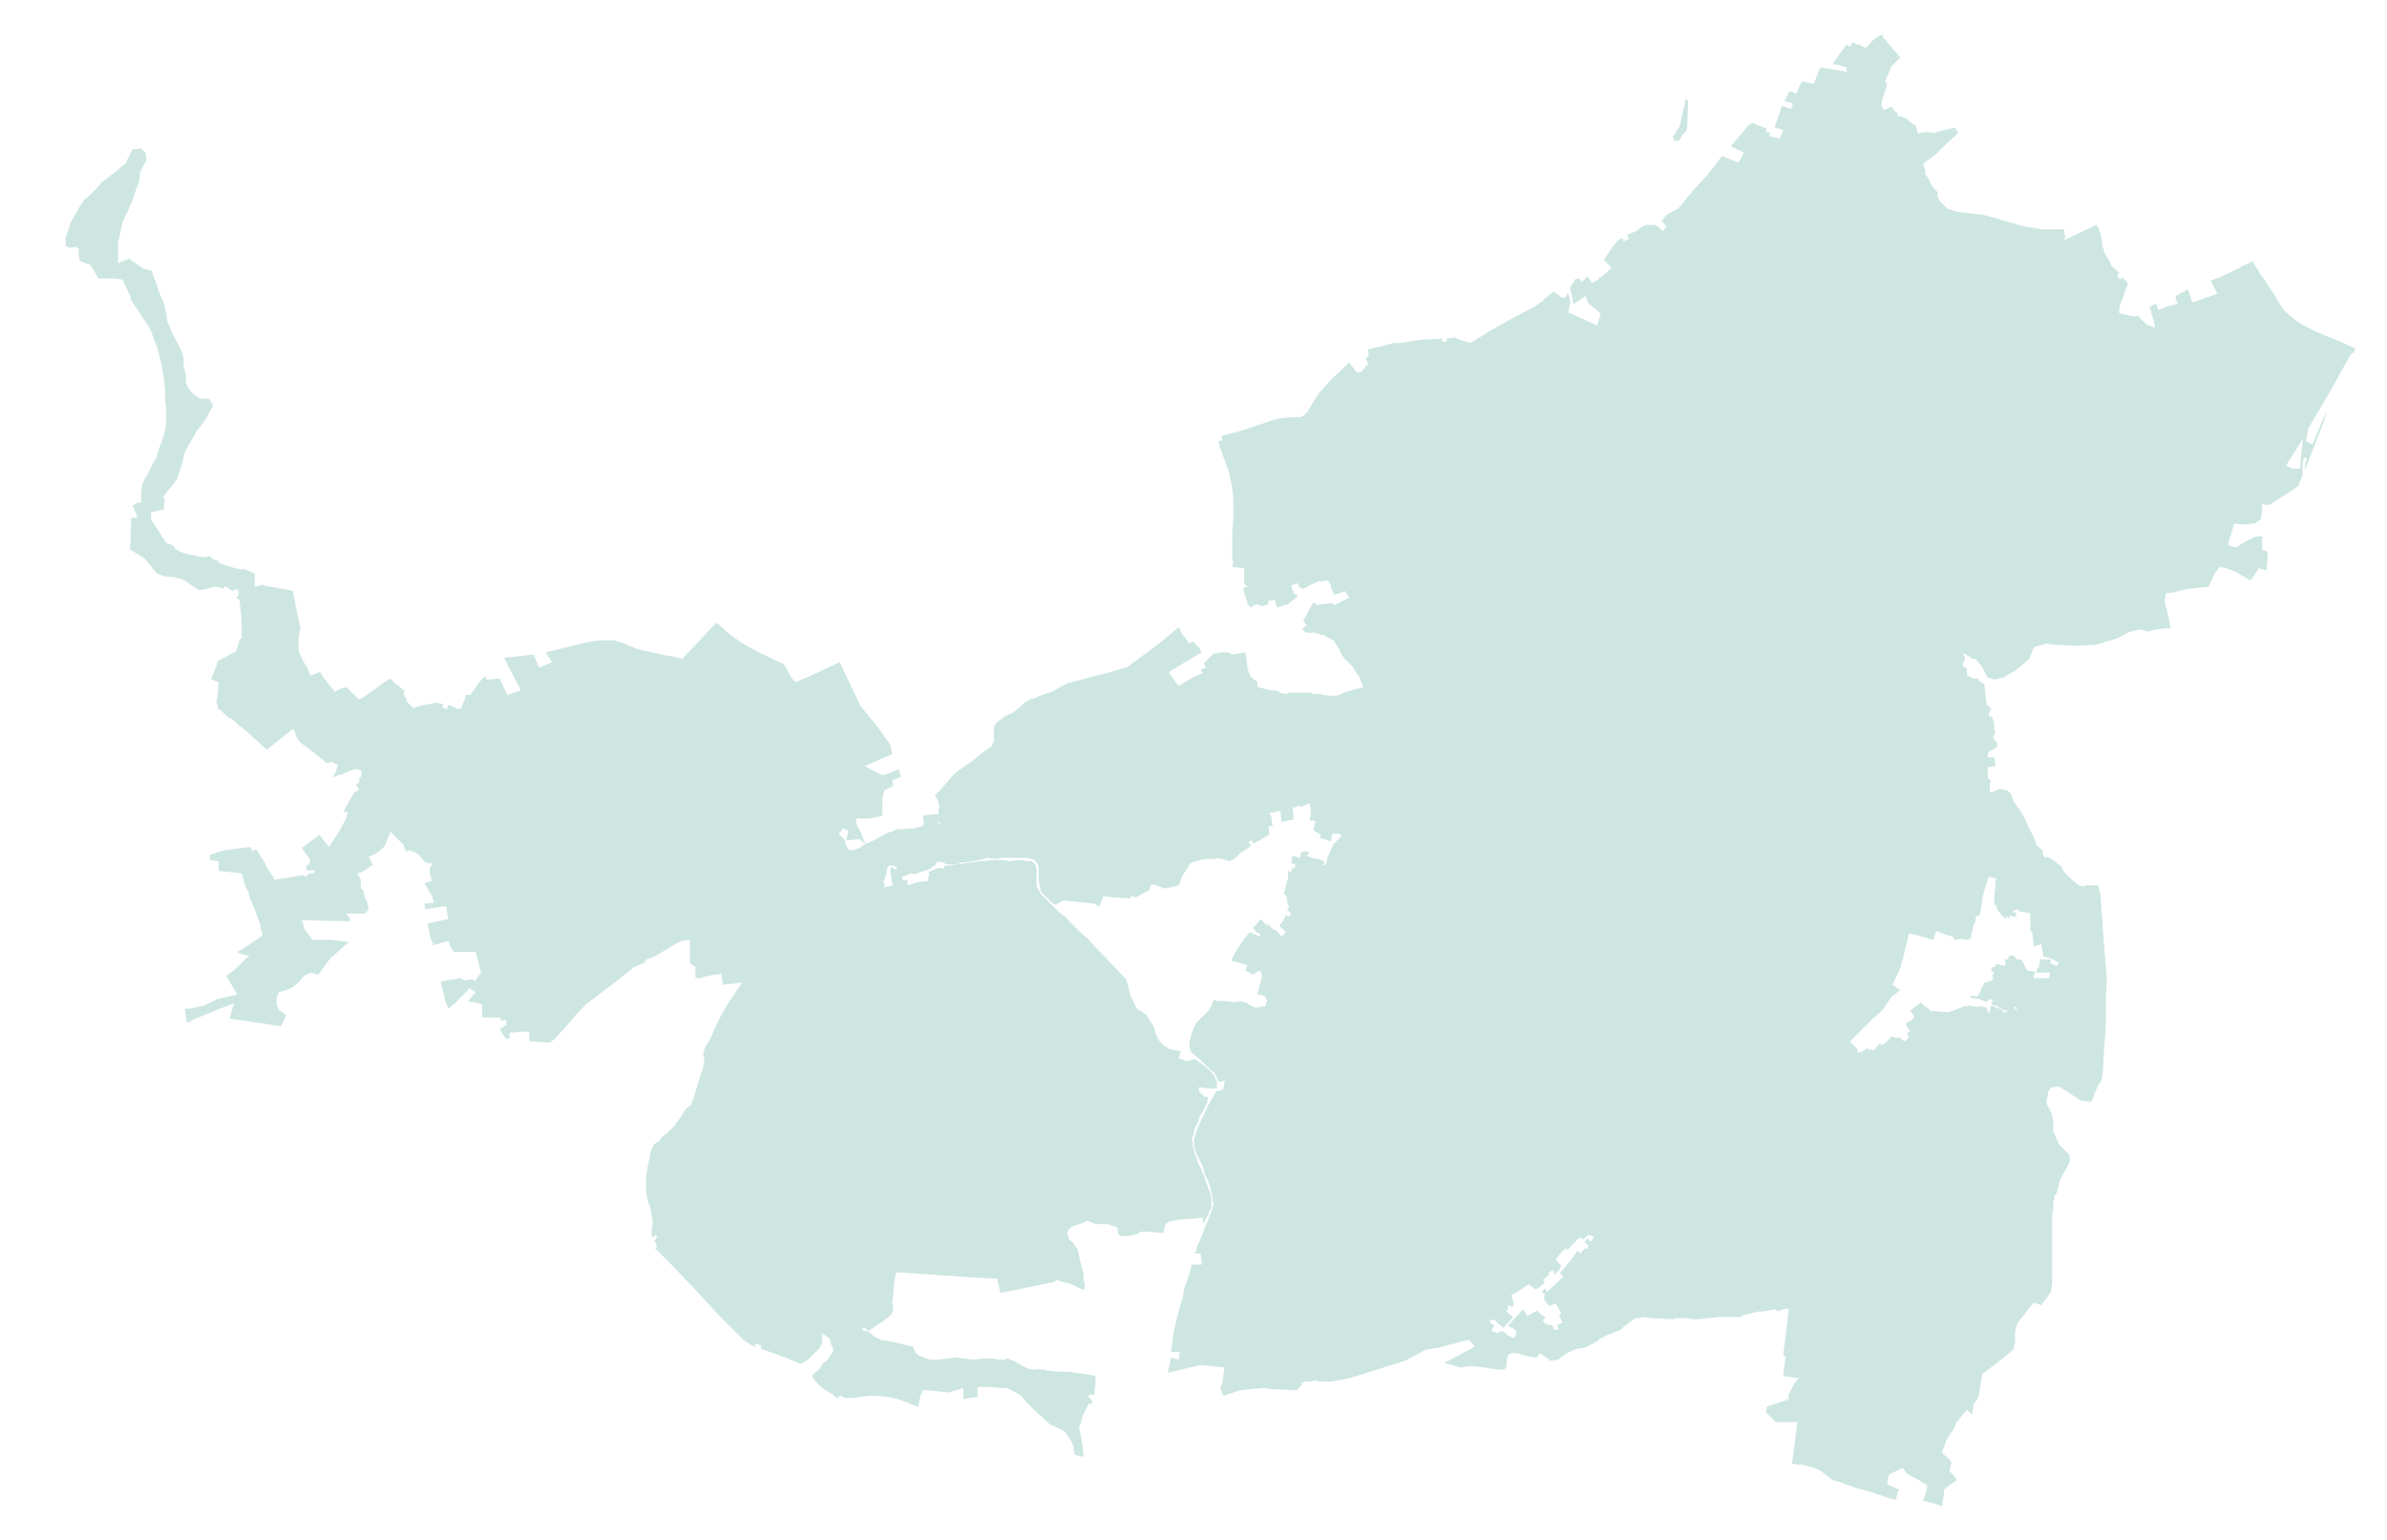 <?xml version="1.0" encoding="utf-8" standalone="no"?>
<!-- Creator: ESRI ArcMap 10.0.0.2414 -->
<!DOCTYPE svg PUBLIC "-//W3C//DTD SVG 1.1//EN"  "http://www.w3.org/Graphics/SVG/1.1/DTD/svg11.dtd">
<svg width="524.042pt" height="338.062pt" viewBox="32.157 252.098 524.042 338.062" enable-background="new 32.157 252.098 524.042 338.062"
	version="1.1" xmlns="http://www.w3.org/2000/svg" xmlns:xlink="http://www.w3.org/1999/xlink" >
	<g id="Couches">
		<g id="reservoirs">
			<path clip-path="url(#SVG_CP_2)" fill-opacity="0.2" fill="#07866D" fill-rule="evenodd" stroke="none" stroke-width="" stra="1.44" stroke-miterlimit="10" stroke-linecap="round" stroke-linejoin="round" d="
				M401.331,282.03L400.851,282.99L399.651,282.99L399.411,281.79L399.651,281.79L400.851,279.87
				L401.571,276.99L401.571,276.509L402.051,275.069L402.051,274.589L402.051,274.349L402.051,273.869
				L402.291,273.869L402.531,274.109L402.771,274.109L402.771,274.349L402.771,274.829L402.531,280.59L
				401.331,282.03z"/>
			<path clip-path="url(#SVG_CP_2)" fill-opacity="0.2" fill="#07866D" fill-rule="evenodd" stroke="none" d="M242.191,441.887L240.03,441.887
				L239.07,441.407L238.59,441.407L237.87,441.167L237.87,441.647L237.63,441.647L237.39,442.127
				L236.91,442.367L236.43,442.847L235.71,443.087L235.47,443.087L235.23,443.327L234.99,443.327L233.55,443.807
				L232.83,444.047L232.349,443.807L230.429,444.527L230.189,444.527L230.429,445.487L231.149,445.247
				L231.389,445.487L231.389,445.968L231.389,446.208L231.629,446.448L233.79,445.728L235.95,445.487L
				235.95,444.767L236.19,444.047L235.95,443.567L237.63,442.847L238.59,442.607L239.31,442.847L239.55,442.127
				L239.79,442.127L240.511,442.127L242.191,441.887L247.471,441.167L250.352,440.927L252.272,440.927
				L253.712,441.167L255.632,440.927L258.033,441.167L258.513,441.167L258.993,441.407L259.473,441.887L
				259.473,442.127L259.713,442.847L259.713,443.567L259.713,444.287L259.713,445.968L259.713,446.688L260.433,447.888
				L260.673,448.368L261.393,449.088L263.793,451.488L264.754,452.448L265.714,453.168L266.434,453.648L
				266.674,454.128L266.914,454.368L269.554,457.009L270.994,458.209L272.675,460.129L274.115,461.569L278.915,466.61
				L279.395,467.09L280.356,470.69L281.076,472.13L281.316,472.85L281.796,473.57L282.036,473.81L
				282.996,474.291L283.236,474.531L283.716,474.771L284.436,475.971L285.396,477.411L285.876,479.091L286.596,480.531
				L287.797,481.731L288.997,482.451L291.397,482.931L290.917,484.372L292.597,485.092L294.517,484.612
				L296.198,485.812L298.118,487.492L298.838,488.452L299.318,489.652L299.318,491.092L297.638,491.092
				L295.237,490.852L295.478,491.812L296.438,492.773L297.398,493.013L297.158,493.733L297.398,493.733L
				295.958,496.613L295.478,497.333L295.237,498.293L294.517,499.733L294.277,500.933L293.797,502.134L294.037,503.574
				L294.277,504.774L294.757,506.214L294.997,506.454L294.997,506.694L295.237,507.654L295.478,507.894L295.478,508.134
				L295.718,508.374L296.678,510.774L296.918,511.495L297.158,512.215L297.398,512.935L297.878,514.135L
				298.118,515.095L298.118,515.335L298.118,516.295L298.118,517.255L297.878,517.735L297.638,517.975L297.398,519.175
				L297.158,519.175L296.438,520.615L296.438,520.856L296.198,519.415L294.037,519.655L290.677,519.895L288.757,520.375
				L288.037,520.856L287.797,521.816L287.556,522.776L287.076,522.776L284.436,522.536L283.956,522.536L282.516,522.536
				L281.796,523.016L280.836,523.256L279.635,523.496L278.195,523.496L277.715,523.016L277.475,522.056L
				277.475,521.576L275.315,520.856L275.075,520.856L272.915,520.856L271.955,520.615L270.994,520.135L269.794,520.615
				L268.354,521.096L267.634,521.336L266.914,521.816L266.674,522.296L266.434,523.016L266.674,523.496
				L266.914,524.216L267.634,524.936L268.114,525.416L268.114,525.656L268.594,526.136L268.834,526.616
				L269.074,528.056L269.794,530.937L270.034,531.657L270.034,532.377L270.034,533.097L270.274,533.817L
				270.274,534.537L270.274,535.017L270.274,535.257L270.034,535.257L269.314,535.017L267.874,534.297L266.674,533.817
				L265.474,533.577L264.274,533.097L263.553,533.577L251.792,535.977L251.072,532.857L246.511,532.617
				L228.989,531.417L228.749,532.137L228.509,533.337L228.269,536.457L228.029,537.897L228.269,539.097L228.029,540.298
				L227.789,540.778L225.629,542.458L224.428,543.178L222.748,544.378L222.748,544.138L222.508,544.138
				L221.788,543.418L221.308,544.138L221.548,544.138L222.268,544.378L222.748,544.378L222.988,544.618L
				224.428,545.818L224.669,545.818L225.629,546.298L228.509,546.778L231.389,547.498L232.59,547.738L233.07,548.938
				L233.55,549.419L233.79,549.659L234.99,550.139L236.43,550.619L237.87,550.619L238.11,550.619L241.951,550.139
				L243.871,550.379L245.791,550.619L247.711,550.379L250.112,550.379L251.552,550.619L252.272,550.619
				L252.752,550.619L253.232,550.379L253.472,550.379L253.712,550.379L253.712,550.619L253.952,550.619L254.672,550.859
				L256.353,551.819L257.793,552.539L258.753,552.779L259.713,552.779L260.193,552.539L260.193,552.779L
				261.393,552.779L262.113,553.019L264.754,553.259L266.914,553.259L268.114,553.499L270.034,553.739L271.714,553.979
				L272.675,554.219L272.675,555.659L272.435,557.579L272.435,557.819L272.435,558.299L271.474,558.299L270.994,558.54
				L271.955,559.74L271.955,560.22L271.234,560.22L269.794,563.1L269.554,564.3L269.314,564.78L269.074,565.5
				L269.794,569.341L270.034,571.741L270.034,571.981L268.114,571.501L267.874,570.541L267.874,569.821L267.394,568.621
				L266.434,567.18L265.954,566.46L265.234,565.98L262.593,564.78L259.473,561.9L258.993,561.42
				L258.513,560.94L258.273,560.7L257.553,559.98L256.353,558.54L255.632,558.059L253.232,556.859
				L252.272,556.859L249.392,556.619L246.751,556.619L246.751,558.78L243.631,559.26L243.631,556.859L
				240.511,557.819L235.71,557.339L234.75,557.339L234.51,558.059L234.27,558.299L233.79,560.7L
				233.79,560.94L232.349,560.46L231.149,559.98L229.229,559.26L227.069,558.78L224.669,558.54L223.228,558.54
				L222.508,558.54L221.548,558.78L219.148,559.02L218.188,559.02L217.708,559.02L217.228,558.78
				L216.748,558.54L216.507,558.54L216.027,558.78L216.507,559.26L215.547,558.78L215.067,558.299L
				213.387,557.339L212.187,556.379L211.707,555.899L211.467,555.659L210.507,554.459L210.507,553.979L
				212.187,552.539L212.427,552.059L212.667,551.579L213.627,550.859L214.347,549.899L215.067,548.698L215.067,548.218
				L214.587,547.258L214.347,546.058L213.387,545.338L212.667,544.858L212.667,545.338L212.667,545.578L
				212.667,546.298L212.667,547.018L212.427,547.258L212.427,547.498L211.947,548.218L210.987,549.179L209.547,550.619
				L207.866,551.579L206.906,551.099L204.506,550.139L199.225,548.218L199.225,547.498L198.025,547.018
				L198.025,547.738L196.825,547.258L195.385,546.298L190.584,541.498L184.583,535.017L179.543,529.736L175.942,526.136
				L176.422,525.896L176.182,525.416L176.182,524.936L175.702,524.696L176.422,523.736L176.182,523.256L
				175.462,523.736L175.222,523.496L175.222,523.256L175.222,522.056L175.462,520.375L175.222,518.935L175.222,518.695
				L174.742,516.535L174.502,516.295L174.502,516.055L174.262,515.335L174.262,515.095L174.022,513.895
				L174.022,513.655L174.022,512.455L174.022,510.774L174.022,510.054L174.262,509.094L174.262,508.614L
				174.742,506.454L174.982,505.014L175.222,504.534L175.702,503.334L176.902,502.614L177.383,501.893L177.863,501.413
				L178.823,500.693L180.023,499.493L181.463,497.573L182.663,495.653L182.903,495.413L183.863,494.693
				L184.583,492.773L185.304,490.132L186.024,487.972L186.504,486.532L186.744,485.092L186.744,484.132L186.504,483.412
				L186.744,482.691L186.984,481.971L187.944,480.531L188.664,478.851L189.384,477.171L190.104,475.731L
				191.304,473.57L192.024,472.37L193.465,470.21L194.425,468.77L195.145,467.81L193.225,468.05L
				190.824,468.29L190.584,465.89L188.904,466.13L187.464,466.37L185.784,466.85L185.304,466.85L185.063,466.85
				L184.823,466.61L184.823,466.13L184.823,464.69L184.823,464.209L184.583,464.209L184.103,463.969
				L183.863,463.729L183.623,463.489L183.623,458.689L183.383,458.449L183.143,458.449L181.943,458.689L180.743,459.169
				L179.543,459.889L178.823,460.369L175.462,462.289L174.022,462.769L173.542,463.489L171.382,464.449
				L170.182,465.41L168.021,467.09L160.82,472.61L158.9,474.531L156.26,477.651L153.86,480.291L153.139,480.771
				L152.659,481.011L149.299,480.771L148.819,480.771L148.579,480.771L148.339,480.531L148.339,479.811
				L148.339,479.331L148.339,479.091L148.339,478.611L146.899,478.611L144.018,478.851L144.018,480.051L143.298,480.291
				L142.818,479.571L142.338,478.851L141.858,477.891L142.098,477.891L143.298,477.171L143.298,476.931L143.298,475.971
				L142.098,476.211L142.098,475.491L138.018,475.491L138.018,472.61L136.097,472.13L135.857,472.13
				L134.897,471.89L136.577,469.97L135.137,469.01L134.897,469.49L133.937,470.45L132.017,472.37L130.577,473.57
				L129.856,471.65L129.616,470.45L128.896,467.57L130.337,467.33L132.017,467.09L133.217,466.85L
				134.177,467.33L135.857,467.09L136.337,467.57L137.777,465.65L136.577,461.089L135.377,461.089L133.697,461.089
				L131.777,461.089L131.297,460.369L130.577,458.689L127.216,459.649L127.216,459.169L126.736,458.209
				L126.016,454.848L130.577,453.888L130.097,451.008L125.536,451.728L125.296,450.528L127.456,450.288L
				126.976,448.848L126.496,447.888L125.296,445.968L126.976,445.487L126.496,443.807L126.496,443.327L126.496,443.087
				L126.496,442.847L126.976,441.887L126.976,441.647L126.256,441.647L125.536,441.407L125.056,440.927
				L124.336,439.967L123.376,439.247L122.416,439.007L122.175,438.767L121.215,439.007L120.735,437.567L
				119.775,436.607L118.815,435.646L118.335,435.166L117.855,434.686L117.615,435.406L116.655,437.807L115.935,438.527
				L114.735,439.487L113.054,440.207L114.014,441.887L112.094,443.327L110.654,443.807L111.374,445.247
				L111.374,445.968L111.374,447.168L111.854,447.408L112.334,449.328L112.814,450.288L113.054,451.728L
				112.334,452.688L108.014,452.688L108.974,453.648L108.974,454.368L98.412,454.128L99.133,456.289L100.813,458.449
				L104.893,458.449L108.734,458.929L104.653,462.529L102.013,466.13L100.333,465.65L98.893,466.37L97.932,467.57
				L96.492,468.77L95.052,469.49L93.372,469.97L92.892,471.17L92.892,472.61L93.372,473.81L95.052,475.011
				L93.852,477.411L82.57,475.731L83.531,472.37L79.21,474.051L75.13,475.731L73.209,476.691L72.729,473.57
				L73.929,473.57L77.05,472.85L79.93,471.41L84.251,470.45L81.85,466.37L83.771,464.93L86.171,462.529
				L86.891,462.049L84.491,461.329L84.251,461.089L86.651,459.649L87.611,458.929L88.811,458.209L89.531,457.729
				L89.771,457.249L89.771,457.009L89.291,455.809L89.291,455.089L87.611,450.528L87.131,449.568L86.651,447.888
				L85.931,446.448L85.211,443.807L80.17,443.327L80.17,441.167L78.25,440.927L78.25,439.727L81.37,438.767
				L87.131,438.047L87.611,439.007L88.331,438.527L89.291,439.967L90.251,441.407L90.732,442.607L91.932,444.287
				L92.412,445.247L95.532,444.767L98.172,444.287L98.653,444.287L99.373,444.527L100.093,443.807L101.053,443.807
				L101.293,443.087L99.613,443.327L99.373,442.127L100.093,441.887L100.093,441.407L100.333,440.927L98.412,438.287
				L102.253,435.406L104.413,438.047L106.574,434.686L108.014,432.046L108.494,430.366L107.534,430.366L
				108.974,427.726L109.934,426.045L110.894,425.565L110.894,425.085L110.174,424.365L110.414,424.365L111.134,423.645
				L110.894,423.165L111.374,422.685L111.614,421.965L111.374,421.245L110.654,421.005L109.934,421.005
				L108.014,421.725L107.054,422.205L106.574,422.205L105.613,422.685L105.373,422.685L105.373,422.445L
				105.373,422.205L105.613,422.205L106.093,420.765L106.333,420.045L104.893,419.325L104.413,419.565L104.173,419.565
				L103.693,419.565L103.213,419.085L101.773,417.885L99.853,416.444L97.932,415.004L97.212,413.804L96.732,412.364
				L96.492,412.124L90.732,416.684L85.691,412.124L84.731,411.404L84.491,411.404L84.491,411.164L82.811,409.724
				L82.811,409.964L82.09,409.484L80.89,408.284L79.93,407.563L79.93,407.083L79.93,406.843L79.69,406.603
				L79.69,406.363L79.69,406.123L79.69,405.883L79.93,404.923L79.93,404.443L80.17,401.803L79.93,401.803
				L78.73,401.323L78.49,401.083L78.73,400.603L78.97,400.123L79.69,398.202L79.93,397.242L80.41,397.002
				L84.011,395.082L84.731,392.682L84.731,392.442L85.211,392.202L85.211,391.242L85.211,390.282L85.211,389.562
				L85.211,389.321L85.211,388.361L84.971,385.961L84.731,383.801L84.011,383.321L84.491,382.841L84.491,382.361
				L84.491,381.641L83.771,381.401L83.291,381.881L82.811,381.641L81.85,380.921L81.37,380.921L81.13,381.401
				L80.65,381.161L79.93,380.921L79.21,380.921L78.25,381.161L77.53,381.401L76.33,381.641L75.85,381.641
				L75.37,381.401L73.929,380.441L72.969,379.72L72.009,379.24L71.049,379L70.089,378.76L68.889,378.76
				L67.929,378.52L66.728,378.04L65.768,377.08L65.048,376.12L63.848,374.68L60.728,372.76L60.968,365.799
				L62.168,365.799L62.168,365.079L61.208,363.159L62.408,362.439L63.128,362.439L63.128,361.479L63.128,360.518
				L63.368,358.598L63.848,357.398L64.568,356.198L65.768,353.798L66.488,352.598L66.969,350.917L67.929,348.277
				L68.409,346.597L68.649,344.917L68.649,343.717L68.649,341.796L68.409,340.116L68.409,337.716L68.169,335.316
				L67.689,332.435L66.728,328.595L65.288,324.755L64.808,323.795L60.968,318.034L60.728,317.074L59.047,313.473
				L57.127,313.233L55.687,313.233L53.767,313.233L52.807,311.553L51.847,310.113L50.886,309.873L49.686,309.393
				L49.446,308.193L49.446,306.753L48.726,306.273L47.526,306.513L46.566,306.033L46.566,304.352L47.766,300.752
				L49.686,297.392L50.646,295.952L51.847,294.991L53.287,293.551L54.487,292.111L57.367,289.951L59.047,288.511
				L59.768,288.031L60.248,286.831L61.208,284.91L63.128,284.67L64.088,285.63L64.328,287.311L63.368,288.991
				L62.888,289.951L62.888,290.911L62.648,292.111L62.168,293.311L61.208,296.192L60.248,298.352L59.528,299.792
				L59.047,300.992L58.567,303.152L58.087,305.313L58.087,306.273L58.087,307.473L58.087,308.433L58.087,309.153
				L58.087,309.873L60.488,308.913L63.608,311.073L65.528,311.553L65.768,312.513L66.248,313.713L67.209,316.594
				L67.929,318.034L68.649,320.674L68.889,322.594L69.849,324.995L72.009,329.075L72.489,330.995L72.489,332.675
				L72.969,334.356L72.969,336.036L73.449,337.236L74.409,338.436L76.09,339.636L78.01,339.636L78.97,341.076
				L77.29,344.197L75.13,347.077L73.929,349.237L72.729,351.397L72.009,354.278L71.049,357.158L69.849,358.838
				L68.649,360.278L67.929,361.479L68.409,361.719L68.169,362.679L68.169,363.879L65.288,364.599L65.288,366.039
				L66.488,367.959L68.649,371.32L70.089,371.8L70.809,372.76L71.769,373.24L73.209,373.72L75.61,374.2
				L77.05,374.44L78.25,374.2L78.97,374.92L79.93,375.16L80.17,375.64L82.09,376.36L83.771,376.84
				L84.731,377.08L85.931,377.08L86.411,377.32L88.091,378.04L88.091,380.921L88.331,380.921L89.771,380.441
				L90.251,380.681L91.212,380.921L91.692,380.921L92.892,381.161L95.532,381.641L96.492,381.881L96.732,383.321
				L96.972,384.281L96.972,385.001L97.212,385.241L97.212,385.481L97.212,385.961L98.172,390.042L97.932,390.522
				L97.692,392.682L97.692,394.602L97.932,395.562L98.412,396.522L98.893,397.482L99.133,397.962L99.613,398.682
				L100.093,399.883L100.333,400.363L102.493,399.643L102.973,400.603L105.613,403.963L107.054,403.243L108.014,403.003
				L108.014,403.243L108.254,403.003L110.654,405.403L110.894,405.643L111.614,405.403L114.975,403.003L117.375,401.323
				L117.855,401.083L118.095,401.323L118.335,401.563L118.815,402.043L119.295,402.523L119.535,402.523
				L120.495,403.483L120.975,403.723L120.735,404.443L121.455,405.643L121.455,406.123L122.416,407.083L122.896,407.563
				L124.336,407.083L125.536,406.843L126.976,406.603L127.696,406.363L128.896,406.603L129.376,406.603L
				129.376,407.563L130.337,407.803L130.337,407.563L130.577,406.843L131.297,407.083L132.737,407.803L
				133.457,407.563L134.177,405.643L134.417,404.683L135.377,404.683L138.018,401.083L138.738,400.603L
				138.978,401.323L141.858,401.083L143.538,404.683L146.419,403.723L146.419,403.483L142.818,396.522L149.299,395.802
				L150.499,398.682L153.379,397.482L151.939,395.322L160.82,393.162L163.701,392.682L167.061,392.682L169.221,393.402
				L172.102,394.602L177.383,395.802L180.023,396.282L181.943,396.762L189.384,388.841L190.104,389.321
				L192.504,391.482L194.905,393.162L198.265,395.082L204.266,397.962L204.986,399.163L205.226,399.643L205.706,400.603
				L206.426,401.563L206.666,401.563L206.906,401.803L206.906,402.043L207.386,401.563L209.307,400.843L
				216.507,397.482L221.068,407.083L225.149,412.124L227.549,415.484L227.789,416.444L228.029,417.645L
				222.028,420.285L224.669,421.725L225.629,422.205L225.869,422.205L226.349,422.205L229.469,421.005L
				229.949,422.685L228.029,423.405L228.269,424.605L226.829,425.325L226.349,425.565L225.869,427.246L
				225.869,428.446L225.869,431.086L225.629,431.086L225.629,431.326L225.389,431.326L224.428,431.566L224.188,431.566
				L222.748,431.806L222.508,431.806L221.068,431.806L220.348,431.806L220.108,431.806L220.108,432.766
				L220.348,433.246L220.348,433.486L220.588,433.966L220.828,434.206L221.068,434.686L222.028,437.087
				L222.028,437.327L220.828,436.366L217.948,436.607L218.428,434.446L216.988,433.966L216.988,434.446L216.507,434.926
				L216.267,435.166L217.708,436.607L217.708,437.327L218.428,438.527L218.668,438.767L219.388,438.767L
				220.828,438.287L221.068,438.047L221.548,437.807L221.788,437.567L223.948,436.607L226.109,435.406L227.069,434.926
				L228.509,434.446L228.749,434.206L229.229,434.206L229.229,433.966L229.709,434.206L232.59,433.966L233.07,433.966
				L233.55,433.726L234.75,433.486L234.99,432.526L234.75,431.566L234.99,431.086L238.11,430.846
				L238.35,428.926L237.87,427.486L237.39,426.525L237.87,426.285L238.35,425.805L240.03,423.885
				L241.471,422.205L242.911,421.005L245.071,419.565L248.432,416.924L249.872,415.964L250.112,415.244L
				250.352,414.764L250.352,413.804L250.352,412.604L250.352,411.884L250.352,411.644L250.832,410.924L251.312,410.444
				L252.272,409.724L252.512,409.484L253.472,409.004L254.672,408.524L255.152,408.043L255.872,407.563
				L257.073,406.363L258.273,405.643L259.953,405.163L260.193,404.923L261.633,404.443L263.073,403.963L265.714,402.523
				L266.674,402.043L269.554,401.323L271.234,400.843L276.035,399.643L276.755,399.403L279.876,398.442
				L281.076,397.482L284.676,394.842L286.596,393.402L290.917,389.802L291.637,391.242L293.317,393.402
				L294.037,392.922L295.478,394.362L295.958,395.322L294.757,396.042L288.757,399.643L288.997,400.123L290.917,402.763
				L292.357,401.803L294.037,400.843L296.198,399.883L295.718,399.163L296.918,398.682L296.438,397.722L
				296.678,397.482L297.398,396.762L298.598,395.562L299.318,395.562L300.278,395.322L301.718,395.322L
				302.678,395.802L305.559,395.322L305.799,396.762L306.039,398.682L306.279,399.643L306.759,400.603L
				306.999,400.843L307.479,401.323L308.199,401.803L308.199,402.763L308.439,403.003L310.599,403.483L311.079,403.723
				L311.8,403.723L312.52,403.723L313.24,404.203L314.2,404.443L314.68,404.443L314.92,404.203L316.6,404.203
				L318.76,404.203L319.961,404.203L320.441,404.443L322.121,404.443L322.601,404.683L322.841,404.683L324.761,404.923
				L326.201,404.683L326.681,404.443L327.162,404.203L330.282,403.243L331.482,403.003L330.522,400.603L329.802,399.643
				L329.082,398.442L328.122,397.482L327.402,396.762L326.681,395.802L326.201,394.602L325.961,394.362L
				325.241,393.162L325.001,392.682L324.281,392.442L323.561,391.962L322.601,391.482L322.121,391.482L321.641,391.242
				L320.441,391.002L319.481,391.002L319,391.002L318.52,390.762L318.28,390.522L318.04,390.282
				L319,389.321L318.76,389.081L318.28,388.361L319.241,386.681L319.961,385.241L320.441,384.521L
				320.681,384.281L321.161,385.001L321.881,384.761L322.121,384.761L324.761,384.521L325.001,385.001L328.362,383.321
				L327.402,381.881L326.201,382.361L325.241,382.601L325.001,382.601L324.761,381.881L324.521,381.641L
				324.281,380.441L323.561,379.48L322.601,379.72L321.641,379.72L319.481,380.681L318.28,381.401L
				317.32,380.921L317.08,380.201L316.6,380.201L315.64,380.681L315.88,381.641L316.12,381.881L
				316.12,382.361L316.36,382.601L316.6,382.601L317.08,383.081L316.36,383.561L314.92,384.761L312.52,385.481
				L312.04,384.041L312.04,383.801L310.599,384.041L310.599,384.521L310.599,384.761L309.159,385.241L308.199,384.761
				L307.479,385.001L306.759,385.481L306.039,384.761L306.039,384.521L305.319,382.361L305.079,381.161L306.039,380.921
				L305.319,380.201L305.319,379L305.319,376.84L302.678,376.6L302.918,375.4L302.678,374.92L302.678,373
				L302.678,372.52L302.678,371.56L302.678,369.639L302.918,366.039L302.918,364.119L302.918,361.719L302.678,359.078
				L301.958,355.718L300.038,350.437L299.558,348.997L300.518,348.757L300.278,347.797L304.119,346.837
				L308.439,345.397L311.32,344.437L313,343.957L315.88,343.717L317.08,343.717L317.56,343.717L318.52,343.237
				L318.76,342.997L319.241,342.517L320.441,340.356L321.881,338.196L324.761,335.076L328.362,331.715L
				330.042,333.876L330.522,333.876L331.242,333.636L331.482,333.156L331.962,332.675L331.962,332.435L332.682,331.955
				L332.442,331.715L331.962,330.755L332.682,330.275L332.442,328.835L335.323,328.115L338.203,327.395
				L339.643,327.395L341.083,327.155L344.204,326.675L348.764,326.435L348.764,327.155L349.724,327.155L
				349.724,326.435L351.405,326.195L353.325,326.915L354.045,327.155L355.005,327.395L356.205,326.675L358.846,324.995
				L362.206,323.074L364.366,321.874L368.927,319.474L370.367,318.514L370.847,318.274L371.087,317.794L373.247,316.114
				L375.168,317.554L375.888,317.314L376.368,316.354L376.848,317.794L376.848,318.754L376.608,319.714L
				376.608,319.954L376.608,320.194L376.368,320.674L382.849,323.554L383.569,320.914L382.128,319.714L380.928,318.754
				L380.208,317.074L377.808,318.754L377.568,318.754L377.088,316.354L376.848,315.154L377.328,314.434
				L377.808,313.953L377.808,313.473L378.768,313.233L379.248,313.713L379.488,313.953L380.688,312.753L
				381.648,314.193L382.609,313.713L383.089,313.473L383.089,313.233L384.529,312.273L385.969,310.833L385.729,310.593
				L384.289,309.153L386.209,306.273L387.409,304.832L388.369,304.352L388.609,305.073L389.089,304.832
				L389.809,304.592L389.569,304.112L389.329,303.632L391.25,302.912L392.93,301.712L393.65,301.472
				L395.57,301.472L395.81,301.712L396.29,301.952L397.25,302.912L397.971,301.712L397.49,301.232L397.25,300.992
				L397.01,300.512L397.971,299.312L400.611,297.872L403.971,293.791L406.852,290.671L410.212,286.351L413.813,287.791
				L415.013,285.63L412.132,284.19L415.013,280.83L415.973,279.63L416.693,279.15L416.933,279.15L420.053,280.35
				L419.813,281.07L420.773,281.31L420.533,282.03L422.934,282.51L423.654,280.59L421.734,280.11L423.414,275.309
				L425.334,276.029L425.814,274.829L424.134,274.349L423.894,274.349L424.854,272.429L425.094,272.189
				L425.334,272.189L426.534,272.669L427.254,270.989L427.734,270.029L428.214,270.029L430.375,270.509
				L431.095,268.589L431.815,266.908L434.935,267.388L437.576,267.869L437.576,266.908L436.615,266.668L436.135,266.428
				L434.455,266.188L436.135,263.788L437.576,261.868L438.296,262.348L438.776,261.388L439.496,261.628
				L439.736,261.868L439.976,261.868L440.216,261.868L441.176,262.348L441.656,262.588L442.376,262.108L
				443.096,261.148L444.056,260.428L444.776,259.948L445.257,259.708L445.497,259.948L445.497,260.188L449.337,264.748
				L447.417,266.668L446.697,268.349L445.977,270.029L446.457,270.509L445.977,272.189L445.497,273.629L445.257,274.829
				L445.257,275.309L445.497,275.789L445.737,276.269L446.217,276.029L447.417,275.549L448.137,276.509L
				448.857,276.99L448.617,277.23L448.857,277.47L448.857,277.71L449.097,277.71L449.337,277.47L
				450.057,277.95L450.777,278.19L451.497,278.91L452.217,279.39L452.697,279.63L452.937,280.35L453.178,281.31
				L453.658,281.31L455.098,281.07L456.778,281.31L458.218,280.83L461.339,280.11L462.059,281.31
				L459.418,283.71L457.258,285.87L454.378,288.031L454.858,289.711L454.858,289.951L454.618,289.951L455.578,291.391
				L456.058,292.591L457.498,294.271L457.498,295.231L457.978,296.192L459.658,297.872L461.819,298.592
				L467.819,299.312L471.18,300.272L476.22,301.712L477.181,301.952L479.101,302.192L480.061,302.432L482.221,302.432
				L485.342,302.432L485.342,303.392L485.582,304.112L485.342,304.832L490.862,302.192L492.302,301.472L
				492.783,301.952L493.023,302.672L493.263,303.392L493.503,304.352L493.743,306.033L494.223,307.713L494.943,308.913
				L495.423,309.633L495.663,310.353L495.903,310.593L496.383,311.073L497.343,312.033L497.343,312.273L496.863,312.513
				L497.583,313.473L497.823,313.233L498.063,312.993L499.263,314.193L499.263,314.674L498.783,315.634L498.303,317.314
				L497.583,318.994L497.583,319.474L497.343,320.674L497.583,320.914L500.704,321.634L501.664,321.394L
				501.904,321.874L503.344,323.314L505.264,324.035L505.024,322.594L504.064,319.474L505.504,318.754L505.984,320.194
				L507.664,319.474L510.305,318.754L509.825,317.794L509.825,317.074L512.465,315.634L512.705,316.114L513.425,318.514
				L518.946,316.594L517.506,313.713L518.706,313.233L519.426,312.993L523.986,310.833L524.227,310.593L526.387,309.633
				L526.387,309.393L526.627,309.393L527.827,311.313L528.547,312.513L529.267,313.473L529.987,314.674L531.187,316.354
				L533.348,319.954L534.308,320.914L536.708,322.834L537.908,323.554L539.829,324.515L542.469,325.715L545.589,326.915
				L549.19,328.595L548.95,329.555L548.47,329.555L546.549,332.915L543.909,337.716L539.348,345.397L
				539.348,345.637L539.108,345.637L539.108,345.877L539.108,346.117L538.628,346.357L538.868,346.597L
				538.388,348.997L539.588,349.477L539.829,349.717L540.549,348.037L542.229,343.957L542.949,342.517L542.229,344.917
				L540.069,350.437L538.388,354.758L538.148,355.238L538.148,354.758L538.148,354.518L538.628,352.598L537.908,352.598
				L537.668,353.798L537.668,354.278L537.668,354.998L537.668,355.478L537.668,356.438L536.708,358.838L
				530.467,362.919L529.267,362.919L528.787,362.679L528.787,363.399L528.787,363.879L528.547,366.039L
				528.307,366.279L527.827,366.519L527.347,366.999L527.107,366.999L525.187,367.239L524.707,367.239L
				523.746,367.239L522.546,366.999L522.546,367.479L521.346,371.32L521.346,371.8L523.026,372.28L
				524.947,371.08L526.867,370.119L527.587,369.879L528.067,369.879L528.787,369.879L528.787,370.84L
				528.787,372.76L529.987,373.24L529.987,374.2L529.747,377.32L528.067,376.84L526.627,379L
				526.147,379.48L522.786,377.56L520.866,376.84L519.426,376.6L518.466,377.8L517.026,380.921L514.385,381.161
				L512.945,381.401L512.705,381.401L511.265,381.641L509.585,382.121L507.664,382.361L507.424,383.801L
				507.424,384.281L508.144,387.161L508.385,388.361L508.625,389.802L508.865,389.802L508.625,390.042L
				507.664,390.042L505.504,390.282L503.824,390.762L502.144,390.282L500.944,390.522L499.263,391.002L
				497.103,392.202L492.302,393.642L487.982,393.882L483.181,393.642L481.501,393.402L478.861,394.122L478.621,394.362
				L477.661,396.762L474.54,399.403L471.9,400.843L469.98,401.323L468.539,400.843L467.099,398.202
				L466.859,397.962L465.899,396.762L465.179,396.762L464.219,396.042L463.259,395.562L463.019,395.322L
				463.259,396.042L463.499,396.282L463.499,397.002L463.499,397.242L463.259,397.482L463.019,397.722L463.019,397.962
				L463.259,398.442L463.499,398.682L463.979,398.923L463.979,399.163L463.979,399.403L463.979,399.883
				L463.979,400.363L464.459,400.603L464.699,400.843L464.939,400.843L465.659,401.083L466.139,401.083L466.379,401.083
				L466.859,401.803L467.339,402.043L467.819,402.283L468.059,404.683L468.299,406.843L469.26,407.563L
				469.02,408.284L468.779,408.764L468.779,409.244L469.5,409.484L469.98,410.924L469.98,412.364L
				470.22,412.844L469.74,413.804L469.98,414.524L470.46,415.004L470.7,415.484L470.46,416.204L468.779,417.164
				L468.539,417.885L468.539,418.365L469.98,418.365L470.22,419.805L470.22,420.285L468.539,420.525
				L468.539,422.925L469.26,423.405L469.02,424.125L469.02,426.045L469.5,426.045L469.98,425.805L471.18,425.325
				L472.62,425.565L473.58,426.285L474.3,428.206L475.74,430.126L476.46,431.326L477.181,433.006L
				477.901,434.446L478.141,434.926L478.861,436.366L479.101,437.087L479.341,437.807L480.061,438.287L480.541,438.767
				L480.781,439.967L481.261,440.447L481.741,440.207L482.461,440.687L483.661,441.407L483.661,441.647
				L484.622,442.127L484.622,442.367L484.862,442.607L485.342,443.567L486.062,444.287L487.022,445.247L488.462,446.448
				L489.422,446.688L489.662,446.688L490.142,446.448L492.783,446.448L493.263,448.368L493.983,458.209L494.703,467.09
				L494.463,471.17L494.463,477.651L493.983,484.132L493.743,488.452L493.263,489.892L493.023,489.892L492.543,490.852
				L491.342,493.973L488.942,493.733L486.782,492.292L484.862,491.092L484.141,490.612L482.461,490.852
				L481.741,491.812L481.741,492.773L481.501,493.253L481.501,493.493L481.501,494.453L482.701,496.853L482.941,499.013
				L482.941,500.453L484.141,503.334L486.302,505.494L486.542,505.734L486.542,506.454L486.542,506.694
				L486.542,507.174L485.822,508.614L485.102,509.814L484.381,511.254L483.661,514.135L483.181,514.615L
				483.181,515.335L482.941,516.055L482.941,517.015L482.941,517.975L482.701,518.215L482.701,518.935L482.701,524.696
				L482.701,533.337L482.461,535.737L480.301,538.617L478.621,538.137L477.421,539.577L476.7,540.538L475.02,542.698
				L474.54,544.378L474.54,547.018L474.3,547.738L474.3,548.458L474.06,548.458L473.58,548.938L468.059,553.259
				L467.339,553.739L466.859,556.859L466.619,558.54L466.139,559.5L465.419,560.46L465.179,562.14L
				465.179,562.62L464.219,561.9L463.979,561.66L463.499,562.14L461.579,564.54L461.339,565.26L460.858,566.22
				L460.618,566.46L459.418,568.381L458.938,569.821L458.458,571.021L458.938,571.501L459.898,572.221L460.618,573.181
				L460.138,575.101L461.099,576.061L461.819,577.021L459.418,578.702L458.938,579.182L458.938,580.142L
				458.458,582.782L456.298,582.062L454.378,581.582L454.858,580.142L455.338,578.222L452.937,576.781L451.497,576.061
				L451.017,575.821L449.817,574.381L446.937,575.821L446.697,576.301L446.457,577.982L449.097,579.182
				L448.857,579.422L448.377,581.342L448.137,581.342L447.177,581.102L442.136,579.422L440.216,578.942L
				436.615,577.742L436.135,577.502L434.455,577.021L433.495,576.301L432.295,575.341L431.575,574.861L
				430.375,574.381L427.734,573.661L426.534,573.661L425.574,573.421L426.774,564.3L421.974,564.3L419.813,562.14
				L420.053,560.94L422.934,559.98L424.374,559.5L424.614,559.02L424.854,559.74L424.854,558.78
				L424.854,558.299L425.574,556.859L426.054,555.899L427.014,554.699L423.654,554.219L424.134,549.899L
				423.654,549.659L424.614,541.738L424.614,541.258L424.854,539.337L423.654,539.577L422.934,539.818L422.454,540.058
				L421.974,539.577L420.293,539.818L419.093,540.058L418.133,540.058L416.213,540.538L415.013,540.778L414.293,541.258
				L411.412,541.258L409.492,541.258L407.332,541.498L405.171,541.738L403.731,541.738L402.531,541.498L401.571,541.498
				L399.891,541.498L399.891,541.738L394.85,541.498L392.93,541.258L391.97,541.498L391.73,541.498L391.25,541.498
				L390.53,541.978L389.569,542.698L389.329,542.938L388.849,543.178L387.889,544.138L387.169,544.378
				L385.969,544.858L384.769,545.338L383.329,546.058L382.849,546.538L382.369,546.778L380.208,547.978
				L378.528,548.218L377.808,548.458L376.128,549.179L374.207,550.619L372.527,550.859L370.607,549.419L
				370.127,549.179L369.647,550.139L368.927,550.139L366.767,549.659L365.326,549.179L364.126,549.179L
				363.406,549.419L363.166,549.899L362.926,550.859L362.926,552.059L362.446,552.779L361.006,552.779L357.645,552.299
				L355.485,552.059L354.285,552.059L353.085,552.299L352.605,552.299L349.244,551.339L355.965,547.738
				L355.485,547.258L354.765,546.298L354.285,546.298L348.044,547.978L345.164,548.458L340.603,550.859L328.362,554.699
				L325.721,555.179L324.521,555.419L323.321,555.419L321.881,555.419L320.921,555.179L319.721,555.419
				L318.76,555.419L318.04,555.659L317.8,556.379L317.32,556.859L317.08,557.099L316.84,557.339
				L312.28,557.099L311.079,557.099L310.359,556.859L309.159,556.859L304.359,557.339L300.758,558.54
				L300.038,556.859L300.518,555.659L300.998,552.299L295.478,551.819L288.517,553.499L289.237,550.139L290.917,550.619
				L291.157,548.938L289.237,548.938L289.477,547.498L289.717,545.098L290.197,542.938L290.677,541.018L291.157,539.097
				L291.877,536.697L292.117,535.017L293.077,532.377L293.797,529.736L295.958,529.736L295.958,528.776
				L295.718,527.336L294.517,527.336L294.757,526.616L294.997,525.656L295.478,524.696L295.958,523.496L
				296.678,521.576L297.638,519.415L298.118,517.975L298.598,516.535L298.358,515.575L298.358,514.855L297.878,512.935
				L297.398,511.254L296.678,510.054L296.438,509.094L296.438,508.854L295.718,507.174L295.237,506.214
				L294.757,505.254L294.517,504.534L294.277,503.334L294.277,502.134L294.997,499.973L295.958,497.813
				L296.438,496.853L296.918,495.893L297.158,495.173L297.878,493.973L298.358,493.013L298.838,492.292L
				299.078,491.812L299.318,491.572L300.038,491.572L300.518,491.332L300.758,491.092L300.998,489.412L300.998,489.172
				L300.278,489.652L299.558,489.412L299.318,488.692L298.838,487.732L298.598,487.492L297.878,487.012L296.678,485.812
				L295.478,484.612L294.277,483.652L293.557,482.931L293.557,482.691L293.317,482.211L293.317,481.731L
				293.317,481.251L293.317,480.771L293.557,479.811L293.797,479.091L294.037,478.371L294.277,477.651L294.757,476.691
				L295.237,476.211L295.958,475.491L296.678,474.771L296.918,474.531L297.398,474.051L297.878,473.33L
				298.118,472.85L298.598,471.65L299.558,471.89L301.478,471.89L303.158,472.13L304.359,471.89L
				304.599,471.89L305.319,472.13L306.039,472.37L306.759,472.85L307.239,473.09L307.719,473.33L
				308.199,473.33L308.439,473.33L309.159,473.09L309.399,473.09L309.879,473.09L310.119,472.85L
				310.119,472.37L310.359,471.89L310.119,471.41L310.119,471.17L309.879,470.93L309.399,470.69L
				308.919,470.45L308.439,470.45L308.199,470.45L308.199,470.21L309.159,466.85L309.159,466.37L309.159,466.13
				L309.159,465.65L308.919,465.41L308.679,465.17L308.199,465.41L307.239,466.13L306.039,465.41L
				305.559,465.17L306.039,463.969L302.438,463.009L303.158,461.569L303.879,460.369L304.359,459.649L
				305.319,458.209L306.519,456.769L308.679,457.729L308.919,457.249L307.719,456.529L307.719,456.289L307.239,455.809
				L307.959,455.089L308.919,453.888L310.359,455.329L310.599,454.848L310.839,455.329L311.079,455.569L311.56,456.049
				L312.04,456.289L312.52,456.529L313.48,457.729L313.72,457.489L314.44,456.769L313,455.329L313.24,455.089
				L314.2,453.648L314.44,452.928L314.92,453.408L315.64,452.688L315.16,452.208L314.68,451.968L314.92,451.728
				L315.16,451.008L314.92,450.768L314.92,450.528L314.68,449.808L314.68,449.088L314.44,448.608L313.96,448.368
				L314.2,447.648L314.44,446.688L314.68,445.487L314.92,445.247L314.92,444.047L314.92,443.327L315.64,443.567
				L315.88,442.607L316.36,442.847L316.6,441.887L315.64,441.647L315.88,439.967L317.56,440.447L
				317.8,439.247L318.28,439.007L318.76,439.007L319.721,439.247L319,439.967L320.201,440.447L
				321.641,440.687L322.841,441.167L322.841,441.407L322.841,441.647L322.601,441.887L323.081,442.127L323.321,441.407
				L323.561,440.687L323.561,440.447L323.561,440.207L324.041,439.487L324.281,438.767L325.001,437.327L
				326.681,435.646L326.201,435.166L325.721,435.166L325.481,435.166L324.521,435.166L324.521,436.126L324.281,436.847
				L323.081,436.366L321.881,436.126L322.121,435.646L322.121,435.406L321.401,434.926L320.921,434.686L320.441,434.206
				L320.681,433.726L320.921,432.286L319.721,432.286L319.961,430.366L319.721,428.446L318.52,428.926L318.04,429.166
				L317.8,429.166L317.56,429.166L317.32,429.166L317.56,429.166L317.56,428.926L316.36,429.406L316.12,429.406
				L315.88,429.166L315.88,429.406L316.12,430.126L315.88,430.366L316.12,430.606L316.12,432.046
				L313.48,432.526L313.24,430.126L310.839,430.606L311.32,431.566L311.32,432.046L311.56,433.486
				L310.599,433.486L310.839,435.166L310.359,435.646L309.399,436.126L309.159,436.366L307.239,437.327L306.999,436.607
				L306.279,436.847L306.759,437.807L306.519,438.047L305.799,438.527L305.079,439.007L304.359,439.487L
				303.158,440.687L302.678,440.927L302.198,440.927L302.198,441.167L301.958,441.167L301.478,440.927L
				300.998,440.927L300.758,440.687L300.038,440.687L299.558,440.447L298.598,440.687L297.638,440.687L296.918,440.687
				L295.718,440.927L294.757,441.167L294.037,441.407L293.557,441.647L293.077,442.127L293.077,442.367
				L292.597,443.087L292.117,443.807L291.637,444.527L291.397,445.487L290.917,446.448L289.237,446.928
				L287.797,447.168L286.596,446.688L284.916,446.208L284.436,447.648L284.196,447.648L281.556,449.088L280.356,448.848
				L280.356,449.328L280.116,449.328L276.035,449.088L274.355,448.848L274.115,449.568L273.395,451.248L
				272.675,450.528L265.714,449.808L263.793,450.768L262.833,450.048L262.353,449.568L262.113,449.328L261.393,448.608
				L260.673,447.888L260.433,446.688L260.193,445.247L260.193,444.527L260.193,443.327L260.193,442.607L
				260.193,442.367L259.953,441.887L259.713,441.407L259.233,440.927L258.753,440.687L258.513,440.687L257.793,440.447
				L256.833,440.447L256.113,440.447L255.152,440.447L252.992,440.447L252.032,440.447L250.832,440.687L
				248.912,440.447L247.231,440.927L244.351,441.407L243.391,441.407L242.191,441.887zM238.11,432.526
				L237.87,432.526L238.83,433.246L238.59,432.766L238.11,432.526zM466.139,453.168L465.899,453.408
				L465.899,454.128L465.659,454.848L465.419,455.329L465.179,456.289L465.179,456.529L464.939,457.009L464.939,457.729
				L464.699,458.209L464.219,458.449L463.739,458.449L463.019,458.209L461.339,458.449L460.858,457.729
				L459.898,457.489L457.258,456.529L456.538,458.449L453.178,457.489L451.257,457.009L450.057,462.049L
				449.337,464.69L447.657,468.29L449.337,469.49L447.417,470.93L445.497,473.81L443.096,475.971L440.456,478.611
				L438.296,480.771L438.776,481.251L439.256,481.731L439.736,482.211L439.976,482.691L439.976,483.171L
				440.696,483.171L442.136,482.211L442.376,482.451L442.856,482.451L443.576,482.691L444.776,481.251L445.497,481.491
				L446.457,480.771L447.417,479.571L448.617,480.051L449.097,479.811L450.297,480.771L451.257,479.811L
				450.777,479.091L451.497,478.371L451.017,477.891L450.537,476.931L451.017,476.451L451.737,476.211L452.457,475.251
				L451.497,474.051L453.898,472.13L454.138,472.61L455.578,473.57L456.058,474.051L458.938,474.291L459.418,474.291
				L459.898,474.291L462.779,473.33L463.019,473.09L464.939,472.85L465.179,473.09L466.139,473.09L467.339,473.09
				L467.579,473.09L468.539,473.57L468.539,474.531L468.779,474.291L469.02,474.531L469.02,474.291
				L469.02,474.051L469.26,472.85L470.46,473.33L471.18,473.57L471.9,474.051L471.9,474.291L
				471.9,474.531L471.9,474.291L472.38,474.531L473.1,473.81L472.38,474.051L471.9,473.81L
				470.22,472.85L469.74,472.85L469.26,472.37L469.74,471.65L469.02,471.41L468.299,472.13L
				466.619,471.41L464.699,471.17L464.939,470.69L466.139,470.93L466.619,470.45L467.339,468.77L467.819,467.81
				L468.779,467.57L469.5,467.33L469.74,466.85L469.5,466.37L469.98,465.65L469.26,465.17L469.5,464.449
				L469.98,464.449L470.46,463.729L472.38,464.209L472.38,462.769L473.1,462.769L473.1,462.049L
				474.06,461.809L475.02,462.769L475.98,462.769L477.181,465.17L478.861,465.41L478.621,466.85L481.981,466.85
				L482.221,465.65L479.101,465.65L479.581,464.449L479.821,464.449L479.821,463.969L480.061,462.769L482.461,462.769
				L482.221,463.489L483.661,464.209L484.141,463.489L483.661,463.249L482.461,462.529L480.781,462.049L
				480.301,459.409L478.621,459.889L478.381,457.249L478.381,457.009L477.901,456.289L477.901,455.809L477.901,455.089
				L477.901,452.688L477.421,452.448L477.181,452.448L475.5,452.208L475.26,451.728L474.3,451.968
				L474.06,452.448L474.78,452.448L474.78,453.408L473.58,453.168L473.34,453.168L473.34,453.648L
				473.1,453.648L472.86,453.648L472.86,453.168L472.62,453.408L472.38,453.648L472.14,453.648L
				472.14,453.168L471.42,453.888L471.9,453.408L470.46,451.488L470.46,450.768L469.98,450.768L469.98,450.288
				L469.98,449.328L470.22,446.688L470.22,445.728L470.46,445.007L468.779,444.527L467.579,448.368L467.339,449.568
				L467.339,450.048L466.859,452.688L466.619,453.168L466.139,453.168zM474.3,473.33L474.78,473.81
				L475.02,473.81L474.54,473.09L474.3,473.33zM380.448,523.496L379.968,523.976L379.728,524.216
				L379.248,523.976L379.008,523.736L378.528,524.216L377.568,525.176L376.608,526.136L376.368,526.616L
				375.888,526.136L374.688,527.336L373.727,528.536L374.207,529.256L374.928,529.976L374.448,530.937L373.487,531.897
				L373.007,530.937L372.047,531.657L372.287,531.897L371.567,532.617L370.847,533.097L371.327,533.577
				L370.367,534.537L369.647,535.017L369.407,535.257L367.727,534.057L366.046,535.257L364.366,536.217L363.886,536.457
				L364.126,536.937L364.366,537.897L364.606,538.377L364.126,539.097L363.886,538.857L363.406,538.617L
				363.166,538.857L363.166,539.337L363.406,539.337L362.926,539.818L362.926,540.058L364.366,541.258L
				362.206,543.658L360.046,541.738L359.086,542.218L359.566,542.698L360.046,542.938L360.286,543.178L
				359.566,544.138L359.806,544.378L360.526,544.618L360.766,544.858L361.726,544.378L361.966,544.378L362.446,544.618
				L363.166,545.338L364.366,545.818L364.606,545.818L364.846,545.338L365.086,544.378L364.606,543.898L
				363.166,543.178L363.646,542.698L366.527,539.577L367.487,541.018L369.647,539.818L369.887,540.058L370.367,540.538
				L370.607,540.778L371.327,541.258L371.567,541.498L371.327,541.498L370.847,541.978L371.567,542.938L372.047,542.698
				L372.047,542.938L372.287,543.178L372.767,542.938L373.487,544.138L374.448,543.898L373.967,543.178L
				374.207,542.938L375.168,542.458L374.448,540.778L374.928,540.538L373.727,538.377L372.767,538.617L372.287,538.857
				L371.807,538.377L371.087,537.177L371.327,536.217L370.607,535.737L371.327,535.017L371.807,535.737
				L375.408,532.377L374.928,531.897L374.688,531.657L374.688,531.417L375.168,530.937L376.848,529.016
				L378.528,526.616L379.008,527.336L380.208,526.136L380.448,526.376L380.928,525.656L380.448,525.176L
				379.968,524.936L380.688,523.976L381.408,524.696L382.128,523.736L381.408,523.256L380.928,523.256L380.448,523.496
				zM537.188,353.558L537.428,351.397L537.668,349.237L537.668,348.517L534.068,354.278L535.508,354.998
				L537.188,354.998L537.188,353.558zM227.069,442.367L227.069,442.607L226.829,443.087L226.829,443.807
				L226.589,444.287L226.349,445.247L226.109,445.728L226.349,446.208L226.349,446.688L226.349,446.928L228.269,446.448
				L228.029,445.968L227.789,444.527L227.549,443.567L227.789,442.367L228.509,442.847L228.989,443.327L228.989,442.367
				L228.749,442.367L228.029,442.127L227.549,442.127L227.069,442.367z"/>
			<path clip-path="url(#SVG_CP_2)" fill="none" stroke="none" stroke-width="" stra="1.44" stroke-miterlimit="10" stroke-linecap="round" stroke-linejoin="round" d="
				M242.191,441.887L240.03,441.887L239.07,441.407L238.59,441.407L237.87,441.167L237.87,441.647
				L237.63,441.647L237.39,442.127L236.91,442.367L236.43,442.847L235.71,443.087L235.47,443.087L235.23,443.327
				L234.99,443.327L233.55,443.807L232.83,444.047L232.349,443.807L230.429,444.527L230.189,444.527
				L230.429,445.487L231.149,445.247L231.389,445.487L231.389,445.968L231.389,446.208L231.629,446.448
				L233.79,445.728L235.95,445.487L235.95,444.767L236.19,444.047L235.95,443.567L237.63,442.847L238.59,442.607
				L239.31,442.847L239.55,442.127L239.79,442.127L240.511,442.127L242.191,441.887L247.471,441.167L
				250.352,440.927L252.272,440.927L253.712,441.167L255.632,440.927L258.033,441.167L258.513,441.167L258.993,441.407
				L259.473,441.887L259.473,442.127L259.713,442.847L259.713,443.567L259.713,444.287L259.713,445.968
				L259.713,446.688L260.433,447.888L260.673,448.368L261.393,449.088L263.793,451.488L264.754,452.448L265.714,453.168
				L266.434,453.648L266.674,454.128L266.914,454.368L269.554,457.009L270.994,458.209L272.675,460.129L274.115,461.569
				L278.915,466.61L279.395,467.09L280.356,470.69L281.076,472.13L281.316,472.85L281.796,473.57L282.036,473.81
				L282.996,474.291L283.236,474.531L283.716,474.771L284.436,475.971L285.396,477.411L285.876,479.091L286.596,480.531
				L287.797,481.731L288.997,482.451L291.397,482.931L290.917,484.372L292.597,485.092L294.517,484.612
				L296.198,485.812L298.118,487.492L298.838,488.452L299.318,489.652L299.318,491.092L297.638,491.092
				L295.237,490.852L295.478,491.812L296.438,492.773L297.398,493.013L297.158,493.733L297.398,493.733L
				295.958,496.613L295.478,497.333L295.237,498.293L294.517,499.733L294.277,500.933L293.797,502.134L294.037,503.574
				L294.277,504.774L294.757,506.214L294.997,506.454L294.997,506.694L295.237,507.654L295.478,507.894L295.478,508.134
				L295.718,508.374L296.678,510.774L296.918,511.495L297.158,512.215L297.398,512.935L297.878,514.135L
				298.118,515.095L298.118,515.335L298.118,516.295L298.118,517.255L297.878,517.735L297.638,517.975L297.398,519.175
				L297.158,519.175L296.438,520.615L296.438,520.856L296.198,519.415L294.037,519.655L290.677,519.895L288.757,520.375
				L288.037,520.856L287.797,521.816L287.556,522.776L287.076,522.776L284.436,522.536L283.956,522.536L282.516,522.536
				L281.796,523.016L280.836,523.256L279.635,523.496L278.195,523.496L277.715,523.016L277.475,522.056L
				277.475,521.576L275.315,520.856L275.075,520.856L272.915,520.856L271.955,520.615L270.994,520.135L269.794,520.615
				L268.354,521.096L267.634,521.336L266.914,521.816L266.674,522.296L266.434,523.016L266.674,523.496
				L266.914,524.216L267.634,524.936L268.114,525.416L268.114,525.656L268.594,526.136L268.834,526.616
				L269.074,528.056L269.794,530.937L270.034,531.657L270.034,532.377L270.034,533.097L270.274,533.817L
				270.274,534.537L270.274,535.017L270.274,535.257L270.034,535.257L269.314,535.017L267.874,534.297L266.674,533.817
				L265.474,533.577L264.274,533.097L263.553,533.577L251.792,535.977L251.072,532.857L246.511,532.617
				L228.989,531.417L228.749,532.137L228.509,533.337L228.269,536.457L228.029,537.897L228.269,539.097L228.029,540.298
				L227.789,540.778L225.629,542.458L224.428,543.178L222.748,544.378L222.748,544.138L222.508,544.138
				L221.788,543.418L221.308,544.138L221.548,544.138L222.268,544.378L222.748,544.378L222.988,544.618L
				224.428,545.818L224.669,545.818L225.629,546.298L228.509,546.778L231.389,547.498L232.59,547.738L233.07,548.938
				L233.55,549.419L233.79,549.659L234.99,550.139L236.43,550.619L237.87,550.619L238.11,550.619L241.951,550.139
				L243.871,550.379L245.791,550.619L247.711,550.379L250.112,550.379L251.552,550.619L252.272,550.619
				L252.752,550.619L253.232,550.379L253.472,550.379L253.712,550.379L253.712,550.619L253.952,550.619L254.672,550.859
				L256.353,551.819L257.793,552.539L258.753,552.779L259.713,552.779L260.193,552.539L260.193,552.779L
				261.393,552.779L262.113,553.019L264.754,553.259L266.914,553.259L268.114,553.499L270.034,553.739L271.714,553.979
				L272.675,554.219L272.675,555.659L272.435,557.579L272.435,557.819L272.435,558.299L271.474,558.299L270.994,558.54
				L271.955,559.74L271.955,560.22L271.234,560.22L269.794,563.1L269.554,564.3L269.314,564.78L269.074,565.5
				L269.794,569.341L270.034,571.741L270.034,571.981L268.114,571.501L267.874,570.541L267.874,569.821L267.394,568.621
				L266.434,567.18L265.954,566.46L265.234,565.98L262.593,564.78L259.473,561.9L258.993,561.42
				L258.513,560.94L258.273,560.7L257.553,559.98L256.353,558.54L255.632,558.059L253.232,556.859
				L252.272,556.859L249.392,556.619L246.751,556.619L246.751,558.78L243.631,559.26L243.631,556.859L
				240.511,557.819L235.71,557.339L234.75,557.339L234.51,558.059L234.27,558.299L233.79,560.7L
				233.79,560.94L232.349,560.46L231.149,559.98L229.229,559.26L227.069,558.78L224.669,558.54L223.228,558.54
				L222.508,558.54L221.548,558.78L219.148,559.02L218.188,559.02L217.708,559.02L217.228,558.78
				L216.748,558.54L216.507,558.54L216.027,558.78L216.507,559.26L215.547,558.78L215.067,558.299L
				213.387,557.339L212.187,556.379L211.707,555.899L211.467,555.659L210.507,554.459L210.507,553.979L
				212.187,552.539L212.427,552.059L212.667,551.579L213.627,550.859L214.347,549.899L215.067,548.698L215.067,548.218
				L214.587,547.258L214.347,546.058L213.387,545.338L212.667,544.858L212.667,545.338L212.667,545.578L
				212.667,546.298L212.667,547.018L212.427,547.258L212.427,547.498L211.947,548.218L210.987,549.179L209.547,550.619
				L207.866,551.579L206.906,551.099L204.506,550.139L199.225,548.218L199.225,547.498L198.025,547.018
				L198.025,547.738L196.825,547.258L195.385,546.298L190.584,541.498L184.583,535.017L179.543,529.736L175.942,526.136
				L176.422,525.896L176.182,525.416L176.182,524.936L175.702,524.696L176.422,523.736L176.182,523.256L
				175.462,523.736L175.222,523.496L175.222,523.256L175.222,522.056L175.462,520.375L175.222,518.935L175.222,518.695
				L174.742,516.535L174.502,516.295L174.502,516.055L174.262,515.335L174.262,515.095L174.022,513.895
				L174.022,513.655L174.022,512.455L174.022,510.774L174.022,510.054L174.262,509.094L174.262,508.614L
				174.742,506.454L174.982,505.014L175.222,504.534L175.702,503.334L176.902,502.614L177.383,501.893L177.863,501.413
				L178.823,500.693L180.023,499.493L181.463,497.573L182.663,495.653L182.903,495.413L183.863,494.693
				L184.583,492.773L185.304,490.132L186.024,487.972L186.504,486.532L186.744,485.092L186.744,484.132L186.504,483.412
				L186.744,482.691L186.984,481.971L187.944,480.531L188.664,478.851L189.384,477.171L190.104,475.731L
				191.304,473.57L192.024,472.37L193.465,470.21L194.425,468.77L195.145,467.81L193.225,468.05L
				190.824,468.29L190.584,465.89L188.904,466.13L187.464,466.37L185.784,466.85L185.304,466.85L185.063,466.85
				L184.823,466.61L184.823,466.13L184.823,464.69L184.823,464.209L184.583,464.209L184.103,463.969
				L183.863,463.729L183.623,463.489L183.623,458.689L183.383,458.449L183.143,458.449L181.943,458.689L180.743,459.169
				L179.543,459.889L178.823,460.369L175.462,462.289L174.022,462.769L173.542,463.489L171.382,464.449
				L170.182,465.41L168.021,467.09L160.82,472.61L158.9,474.531L156.26,477.651L153.86,480.291L153.139,480.771
				L152.659,481.011L149.299,480.771L148.819,480.771L148.579,480.771L148.339,480.531L148.339,479.811
				L148.339,479.331L148.339,479.091L148.339,478.611L146.899,478.611L144.018,478.851L144.018,480.051L143.298,480.291
				L142.818,479.571L142.338,478.851L141.858,477.891L142.098,477.891L143.298,477.171L143.298,476.931L143.298,475.971
				L142.098,476.211L142.098,475.491L138.018,475.491L138.018,472.61L136.097,472.13L135.857,472.13
				L134.897,471.89L136.577,469.97L135.137,469.01L134.897,469.49L133.937,470.45L132.017,472.37L130.577,473.57
				L129.856,471.65L129.616,470.45L128.896,467.57L130.337,467.33L132.017,467.09L133.217,466.85L
				134.177,467.33L135.857,467.09L136.337,467.57L137.777,465.65L136.577,461.089L135.377,461.089L133.697,461.089
				L131.777,461.089L131.297,460.369L130.577,458.689L127.216,459.649L127.216,459.169L126.736,458.209
				L126.016,454.848L130.577,453.888L130.097,451.008L125.536,451.728L125.296,450.528L127.456,450.288L
				126.976,448.848L126.496,447.888L125.296,445.968L126.976,445.487L126.496,443.807L126.496,443.327L126.496,443.087
				L126.496,442.847L126.976,441.887L126.976,441.647L126.256,441.647L125.536,441.407L125.056,440.927
				L124.336,439.967L123.376,439.247L122.416,439.007L122.175,438.767L121.215,439.007L120.735,437.567L
				119.775,436.607L118.815,435.646L118.335,435.166L117.855,434.686L117.615,435.406L116.655,437.807L115.935,438.527
				L114.735,439.487L113.054,440.207L114.014,441.887L112.094,443.327L110.654,443.807L111.374,445.247
				L111.374,445.968L111.374,447.168L111.854,447.408L112.334,449.328L112.814,450.288L113.054,451.728L
				112.334,452.688L108.014,452.688L108.974,453.648L108.974,454.368L98.412,454.128L99.133,456.289L100.813,458.449
				L104.893,458.449L108.734,458.929L104.653,462.529L102.013,466.13L100.333,465.65L98.893,466.37L97.932,467.57
				L96.492,468.77L95.052,469.49L93.372,469.97L92.892,471.17L92.892,472.61L93.372,473.81L95.052,475.011
				L93.852,477.411L82.57,475.731L83.531,472.37L79.21,474.051L75.13,475.731L73.209,476.691L72.729,473.57
				L73.929,473.57L77.05,472.85L79.93,471.41L84.251,470.45L81.85,466.37L83.771,464.93L86.171,462.529
				L86.891,462.049L84.491,461.329L84.251,461.089L86.651,459.649L87.611,458.929L88.811,458.209L89.531,457.729
				L89.771,457.249L89.771,457.009L89.291,455.809L89.291,455.089L87.611,450.528L87.131,449.568L86.651,447.888
				L85.931,446.448L85.211,443.807L80.17,443.327L80.17,441.167L78.25,440.927L78.25,439.727L81.37,438.767
				L87.131,438.047L87.611,439.007L88.331,438.527L89.291,439.967L90.251,441.407L90.732,442.607L91.932,444.287
				L92.412,445.247L95.532,444.767L98.172,444.287L98.653,444.287L99.373,444.527L100.093,443.807L101.053,443.807
				L101.293,443.087L99.613,443.327L99.373,442.127L100.093,441.887L100.093,441.407L100.333,440.927L98.412,438.287
				L102.253,435.406L104.413,438.047L106.574,434.686L108.014,432.046L108.494,430.366L107.534,430.366L
				108.974,427.726L109.934,426.045L110.894,425.565L110.894,425.085L110.174,424.365L110.414,424.365L111.134,423.645
				L110.894,423.165L111.374,422.685L111.614,421.965L111.374,421.245L110.654,421.005L109.934,421.005
				L108.014,421.725L107.054,422.205L106.574,422.205L105.613,422.685L105.373,422.685L105.373,422.445L
				105.373,422.205L105.613,422.205L106.093,420.765L106.333,420.045L104.893,419.325L104.413,419.565L104.173,419.565
				L103.693,419.565L103.213,419.085L101.773,417.885L99.853,416.444L97.932,415.004L97.212,413.804L96.732,412.364
				L96.492,412.124L90.732,416.684L85.691,412.124L84.731,411.404L84.491,411.404L84.491,411.164L82.811,409.724
				L82.811,409.964L82.09,409.484L80.89,408.284L79.93,407.563L79.93,407.083L79.93,406.843L79.69,406.603
				L79.69,406.363L79.69,406.123L79.69,405.883L79.93,404.923L79.93,404.443L80.17,401.803L79.93,401.803
				L78.73,401.323L78.49,401.083L78.73,400.603L78.97,400.123L79.69,398.202L79.93,397.242L80.41,397.002
				L84.011,395.082L84.731,392.682L84.731,392.442L85.211,392.202L85.211,391.242L85.211,390.282L85.211,389.562
				L85.211,389.321L85.211,388.361L84.971,385.961L84.731,383.801L84.011,383.321L84.491,382.841L84.491,382.361
				L84.491,381.641L83.771,381.401L83.291,381.881L82.811,381.641L81.85,380.921L81.37,380.921L81.13,381.401
				L80.65,381.161L79.93,380.921L79.21,380.921L78.25,381.161L77.53,381.401L76.33,381.641L75.85,381.641
				L75.37,381.401L73.929,380.441L72.969,379.72L72.009,379.24L71.049,379L70.089,378.76L68.889,378.76
				L67.929,378.52L66.728,378.04L65.768,377.08L65.048,376.12L63.848,374.68L60.728,372.76L60.968,365.799
				L62.168,365.799L62.168,365.079L61.208,363.159L62.408,362.439L63.128,362.439L63.128,361.479L63.128,360.518
				L63.368,358.598L63.848,357.398L64.568,356.198L65.768,353.798L66.488,352.598L66.969,350.917L67.929,348.277
				L68.409,346.597L68.649,344.917L68.649,343.717L68.649,341.796L68.409,340.116L68.409,337.716L68.169,335.316
				L67.689,332.435L66.728,328.595L65.288,324.755L64.808,323.795L60.968,318.034L60.728,317.074L59.047,313.473
				L57.127,313.233L55.687,313.233L53.767,313.233L52.807,311.553L51.847,310.113L50.886,309.873L49.686,309.393
				L49.446,308.193L49.446,306.753L48.726,306.273L47.526,306.513L46.566,306.033L46.566,304.352L47.766,300.752
				L49.686,297.392L50.646,295.952L51.847,294.991L53.287,293.551L54.487,292.111L57.367,289.951L59.047,288.511
				L59.768,288.031L60.248,286.831L61.208,284.91L63.128,284.67L64.088,285.63L64.328,287.311L63.368,288.991
				L62.888,289.951L62.888,290.911L62.648,292.111L62.168,293.311L61.208,296.192L60.248,298.352L59.528,299.792
				L59.047,300.992L58.567,303.152L58.087,305.313L58.087,306.273L58.087,307.473L58.087,308.433L58.087,309.153
				L58.087,309.873L60.488,308.913L63.608,311.073L65.528,311.553L65.768,312.513L66.248,313.713L67.209,316.594
				L67.929,318.034L68.649,320.674L68.889,322.594L69.849,324.995L72.009,329.075L72.489,330.995L72.489,332.675
				L72.969,334.356L72.969,336.036L73.449,337.236L74.409,338.436L76.09,339.636L78.01,339.636L78.97,341.076
				L77.29,344.197L75.13,347.077L73.929,349.237L72.729,351.397L72.009,354.278L71.049,357.158L69.849,358.838
				L68.649,360.278L67.929,361.479L68.409,361.719L68.169,362.679L68.169,363.879L65.288,364.599L65.288,366.039
				L66.488,367.959L68.649,371.32L70.089,371.8L70.809,372.76L71.769,373.24L73.209,373.72L75.61,374.2
				L77.05,374.44L78.25,374.2L78.97,374.92L79.93,375.16L80.17,375.64L82.09,376.36L83.771,376.84
				L84.731,377.08L85.931,377.08L86.411,377.32L88.091,378.04L88.091,380.921L88.331,380.921L89.771,380.441
				L90.251,380.681L91.212,380.921L91.692,380.921L92.892,381.161L95.532,381.641L96.492,381.881L96.732,383.321
				L96.972,384.281L96.972,385.001L97.212,385.241L97.212,385.481L97.212,385.961L98.172,390.042L97.932,390.522
				L97.692,392.682L97.692,394.602L97.932,395.562L98.412,396.522L98.893,397.482L99.133,397.962L99.613,398.682
				L100.093,399.883L100.333,400.363L102.493,399.643L102.973,400.603L105.613,403.963L107.054,403.243L108.014,403.003
				L108.014,403.243L108.254,403.003L110.654,405.403L110.894,405.643L111.614,405.403L114.975,403.003L117.375,401.323
				L117.855,401.083L118.095,401.323L118.335,401.563L118.815,402.043L119.295,402.523L119.535,402.523
				L120.495,403.483L120.975,403.723L120.735,404.443L121.455,405.643L121.455,406.123L122.416,407.083L122.896,407.563
				L124.336,407.083L125.536,406.843L126.976,406.603L127.696,406.363L128.896,406.603L129.376,406.603L
				129.376,407.563L130.337,407.803L130.337,407.563L130.577,406.843L131.297,407.083L132.737,407.803L
				133.457,407.563L134.177,405.643L134.417,404.683L135.377,404.683L138.018,401.083L138.738,400.603L
				138.978,401.323L141.858,401.083L143.538,404.683L146.419,403.723L146.419,403.483L142.818,396.522L149.299,395.802
				L150.499,398.682L153.379,397.482L151.939,395.322L160.82,393.162L163.701,392.682L167.061,392.682L169.221,393.402
				L172.102,394.602L177.383,395.802L180.023,396.282L181.943,396.762L189.384,388.841L190.104,389.321
				L192.504,391.482L194.905,393.162L198.265,395.082L204.266,397.962L204.986,399.163L205.226,399.643L205.706,400.603
				L206.426,401.563L206.666,401.563L206.906,401.803L206.906,402.043L207.386,401.563L209.307,400.843L
				216.507,397.482L221.068,407.083L225.149,412.124L227.549,415.484L227.789,416.444L228.029,417.645L
				222.028,420.285L224.669,421.725L225.629,422.205L225.869,422.205L226.349,422.205L229.469,421.005L
				229.949,422.685L228.029,423.405L228.269,424.605L226.829,425.325L226.349,425.565L225.869,427.246L
				225.869,428.446L225.869,431.086L225.629,431.086L225.629,431.326L225.389,431.326L224.428,431.566L224.188,431.566
				L222.748,431.806L222.508,431.806L221.068,431.806L220.348,431.806L220.108,431.806L220.108,432.766
				L220.348,433.246L220.348,433.486L220.588,433.966L220.828,434.206L221.068,434.686L222.028,437.087
				L222.028,437.327L220.828,436.366L217.948,436.607L218.428,434.446L216.988,433.966L216.988,434.446L216.507,434.926
				L216.267,435.166L217.708,436.607L217.708,437.327L218.428,438.527L218.668,438.767L219.388,438.767L
				220.828,438.287L221.068,438.047L221.548,437.807L221.788,437.567L223.948,436.607L226.109,435.406L227.069,434.926
				L228.509,434.446L228.749,434.206L229.229,434.206L229.229,433.966L229.709,434.206L232.59,433.966L233.07,433.966
				L233.55,433.726L234.75,433.486L234.99,432.526L234.75,431.566L234.99,431.086L238.11,430.846
				L238.35,428.926L237.87,427.486L237.39,426.525L237.87,426.285L238.35,425.805L240.03,423.885
				L241.471,422.205L242.911,421.005L245.071,419.565L248.432,416.924L249.872,415.964L250.112,415.244L
				250.352,414.764"/>
			<path clip-path="url(#SVG_CP_2)" fill="none" stroke="none" stroke-width="" stra="1.44" stroke-miterlimit="10" stroke-linecap="round" stroke-linejoin="round" d="
				M250.352,414.764L250.352,413.804L250.352,412.604L250.352,411.884L250.352,411.644L250.832,410.924L251.312,410.444
				L252.272,409.724L252.512,409.484L253.472,409.004L254.672,408.524L255.152,408.043L255.872,407.563
				L257.073,406.363L258.273,405.643L259.953,405.163L260.193,404.923L261.633,404.443L263.073,403.963L265.714,402.523
				L266.674,402.043L269.554,401.323L271.234,400.843L276.035,399.643L276.755,399.403L279.876,398.442
				L281.076,397.482L284.676,394.842L286.596,393.402L290.917,389.802L291.637,391.242L293.317,393.402
				L294.037,392.922L295.478,394.362L295.958,395.322L294.757,396.042L288.757,399.643L288.997,400.123L290.917,402.763
				L292.357,401.803L294.037,400.843L296.198,399.883L295.718,399.163L296.918,398.682L296.438,397.722L
				296.678,397.482L297.398,396.762L298.598,395.562L299.318,395.562L300.278,395.322L301.718,395.322L
				302.678,395.802L305.559,395.322L305.799,396.762L306.039,398.682L306.279,399.643L306.759,400.603L
				306.999,400.843L307.479,401.323L308.199,401.803L308.199,402.763L308.439,403.003L310.599,403.483L311.079,403.723
				L311.8,403.723L312.52,403.723L313.24,404.203L314.2,404.443L314.68,404.443L314.92,404.203L316.6,404.203
				L318.76,404.203L319.961,404.203L320.441,404.443L322.121,404.443L322.601,404.683L322.841,404.683L324.761,404.923
				L326.201,404.683L326.681,404.443L327.162,404.203L330.282,403.243L331.482,403.003L330.522,400.603L329.802,399.643
				L329.082,398.442L328.122,397.482L327.402,396.762L326.681,395.802L326.201,394.602L325.961,394.362L
				325.241,393.162L325.001,392.682L324.281,392.442L323.561,391.962L322.601,391.482L322.121,391.482L321.641,391.242
				L320.441,391.002L319.481,391.002L319,391.002L318.52,390.762L318.28,390.522L318.04,390.282
				L319,389.321L318.76,389.081L318.28,388.361L319.241,386.681L319.961,385.241L320.441,384.521L
				320.681,384.281L321.161,385.001L321.881,384.761L322.121,384.761L324.761,384.521L325.001,385.001L328.362,383.321
				L327.402,381.881L326.201,382.361L325.241,382.601L325.001,382.601L324.761,381.881L324.521,381.641L
				324.281,380.441L323.561,379.48L322.601,379.72L321.641,379.72L319.481,380.681L318.28,381.401L
				317.32,380.921L317.08,380.201L316.6,380.201L315.64,380.681L315.88,381.641L316.12,381.881L
				316.12,382.361L316.36,382.601L316.6,382.601L317.08,383.081L316.36,383.561L314.92,384.761L312.52,385.481
				L312.04,384.041L312.04,383.801L310.599,384.041L310.599,384.521L310.599,384.761L309.159,385.241L308.199,384.761
				L307.479,385.001L306.759,385.481L306.039,384.761L306.039,384.521L305.319,382.361L305.079,381.161L306.039,380.921
				L305.319,380.201L305.319,379L305.319,376.84L302.678,376.6L302.918,375.4L302.678,374.92L302.678,373
				L302.678,372.52L302.678,371.56L302.678,369.639L302.918,366.039L302.918,364.119L302.918,361.719L302.678,359.078
				L301.958,355.718L300.038,350.437L299.558,348.997L300.518,348.757L300.278,347.797L304.119,346.837
				L308.439,345.397L311.32,344.437L313,343.957L315.88,343.717L317.08,343.717L317.56,343.717L318.52,343.237
				L318.76,342.997L319.241,342.517L320.441,340.356L321.881,338.196L324.761,335.076L328.362,331.715L
				330.042,333.876L330.522,333.876L331.242,333.636L331.482,333.156L331.962,332.675L331.962,332.435L332.682,331.955
				L332.442,331.715L331.962,330.755L332.682,330.275L332.442,328.835L335.323,328.115L338.203,327.395
				L339.643,327.395L341.083,327.155L344.204,326.675L348.764,326.435L348.764,327.155L349.724,327.155L
				349.724,326.435L351.405,326.195L353.325,326.915L354.045,327.155L355.005,327.395L356.205,326.675L358.846,324.995
				L362.206,323.074L364.366,321.874L368.927,319.474L370.367,318.514L370.847,318.274L371.087,317.794L373.247,316.114
				L375.168,317.554L375.888,317.314L376.368,316.354L376.848,317.794L376.848,318.754L376.608,319.714L
				376.608,319.954L376.608,320.194L376.368,320.674L382.849,323.554L383.569,320.914L382.128,319.714L380.928,318.754
				L380.208,317.074L377.808,318.754L377.568,318.754L377.088,316.354L376.848,315.154L377.328,314.434
				L377.808,313.953L377.808,313.473L378.768,313.233L379.248,313.713L379.488,313.953L380.688,312.753L
				381.648,314.193L382.609,313.713L383.089,313.473L383.089,313.233L384.529,312.273L385.969,310.833L385.729,310.593
				L384.289,309.153L386.209,306.273L387.409,304.832L388.369,304.352L388.609,305.073L389.089,304.832
				L389.809,304.592L389.569,304.112L389.329,303.632L391.25,302.912L392.93,301.712L393.65,301.472
				L395.57,301.472L395.81,301.712L396.29,301.952L397.25,302.912L397.971,301.712L397.49,301.232L397.25,300.992
				L397.01,300.512L397.971,299.312L400.611,297.872L403.971,293.791L406.852,290.671L410.212,286.351L413.813,287.791
				L415.013,285.63L412.132,284.19L415.013,280.83L415.973,279.63L416.693,279.15L416.933,279.15L420.053,280.35
				L419.813,281.07L420.773,281.31L420.533,282.03L422.934,282.51L423.654,280.59L421.734,280.11L423.414,275.309
				L425.334,276.029L425.814,274.829L424.134,274.349L423.894,274.349L424.854,272.429L425.094,272.189
				L425.334,272.189L426.534,272.669L427.254,270.989L427.734,270.029L428.214,270.029L430.375,270.509
				L431.095,268.589L431.815,266.908L434.935,267.388L437.576,267.869L437.576,266.908L436.615,266.668L436.135,266.428
				L434.455,266.188L436.135,263.788L437.576,261.868L438.296,262.348L438.776,261.388L439.496,261.628
				L439.736,261.868L439.976,261.868L440.216,261.868L441.176,262.348L441.656,262.588L442.376,262.108L
				443.096,261.148L444.056,260.428L444.776,259.948L445.257,259.708L445.497,259.948L445.497,260.188L449.337,264.748
				L447.417,266.668L446.697,268.349L445.977,270.029L446.457,270.509L445.977,272.189L445.497,273.629L445.257,274.829
				L445.257,275.309L445.497,275.789L445.737,276.269L446.217,276.029L447.417,275.549L448.137,276.509L
				448.857,276.99L448.617,277.23L448.857,277.47L448.857,277.71L449.097,277.71L449.337,277.47L
				450.057,277.95L450.777,278.19L451.497,278.91L452.217,279.39L452.697,279.63L452.937,280.35L453.178,281.31
				L453.658,281.31L455.098,281.07L456.778,281.31L458.218,280.83L461.339,280.11L462.059,281.31
				L459.418,283.71L457.258,285.87L454.378,288.031L454.858,289.711L454.858,289.951L454.618,289.951L455.578,291.391
				L456.058,292.591L457.498,294.271L457.498,295.231L457.978,296.192L459.658,297.872L461.819,298.592
				L467.819,299.312L471.18,300.272L476.22,301.712L477.181,301.952L479.101,302.192L480.061,302.432L482.221,302.432
				L485.342,302.432L485.342,303.392L485.582,304.112L485.342,304.832L490.862,302.192L492.302,301.472L
				492.783,301.952L493.023,302.672L493.263,303.392L493.503,304.352L493.743,306.033L494.223,307.713L494.943,308.913
				L495.423,309.633L495.663,310.353L495.903,310.593L496.383,311.073L497.343,312.033L497.343,312.273L496.863,312.513
				L497.583,313.473L497.823,313.233L498.063,312.993L499.263,314.193L499.263,314.674L498.783,315.634L498.303,317.314
				L497.583,318.994L497.583,319.474L497.343,320.674L497.583,320.914L500.704,321.634L501.664,321.394L
				501.904,321.874L503.344,323.314L505.264,324.035L505.024,322.594L504.064,319.474L505.504,318.754L505.984,320.194
				L507.664,319.474L510.305,318.754L509.825,317.794L509.825,317.074L512.465,315.634L512.705,316.114L513.425,318.514
				L518.946,316.594L517.506,313.713L518.706,313.233L519.426,312.993L523.986,310.833L524.227,310.593L526.387,309.633
				L526.387,309.393L526.627,309.393L527.827,311.313L528.547,312.513L529.267,313.473L529.987,314.674L531.187,316.354
				L533.348,319.954L534.308,320.914L536.708,322.834L537.908,323.554L539.829,324.515L542.469,325.715L545.589,326.915
				L549.19,328.595L548.95,329.555L548.47,329.555L546.549,332.915L543.909,337.716L539.348,345.397L
				539.348,345.637L539.108,345.637L539.108,345.877L539.108,346.117L538.628,346.357L538.868,346.597L
				538.388,348.997L539.588,349.477L539.829,349.717L540.549,348.037L542.229,343.957L542.949,342.517L542.229,344.917
				L540.069,350.437L538.388,354.758L538.148,355.238L538.148,354.758L538.148,354.518L538.628,352.598L537.908,352.598
				L537.668,353.798L537.668,354.278L537.668,354.998L537.668,355.478L537.668,356.438L536.708,358.838L
				530.467,362.919L529.267,362.919L528.787,362.679L528.787,363.399L528.787,363.879L528.547,366.039L
				528.307,366.279L527.827,366.519L527.347,366.999L527.107,366.999L525.187,367.239L524.707,367.239L
				523.746,367.239L522.546,366.999L522.546,367.479L521.346,371.32L521.346,371.8L523.026,372.28L
				524.947,371.08L526.867,370.119L527.587,369.879L528.067,369.879L528.787,369.879L528.787,370.84L
				528.787,372.76L529.987,373.24L529.987,374.2L529.747,377.32L528.067,376.84L526.627,379L
				526.147,379.48L522.786,377.56L520.866,376.84L519.426,376.6L518.466,377.8L517.026,380.921L514.385,381.161
				L512.945,381.401L512.705,381.401L511.265,381.641L509.585,382.121L507.664,382.361L507.424,383.801L
				507.424,384.281L508.144,387.161L508.385,388.361L508.625,389.802L508.865,389.802L508.625,390.042L
				507.664,390.042L505.504,390.282L503.824,390.762L502.144,390.282L500.944,390.522L499.263,391.002L
				497.103,392.202L492.302,393.642L487.982,393.882L483.181,393.642L481.501,393.402L478.861,394.122L478.621,394.362
				L477.661,396.762L474.54,399.403L471.9,400.843L469.98,401.323L468.539,400.843L467.099,398.202
				L466.859,397.962L465.899,396.762L465.179,396.762L464.219,396.042L463.259,395.562L463.019,395.322L
				463.259,396.042L463.499,396.282L463.499,397.002L463.499,397.242L463.259,397.482L463.019,397.722L463.019,397.962
				L463.259,398.442L463.499,398.682L463.979,398.923L463.979,399.163L463.979,399.403L463.979,399.883
				L463.979,400.363L464.459,400.603L464.699,400.843L464.939,400.843L465.659,401.083L466.139,401.083L466.379,401.083
				L466.859,401.803L467.339,402.043L467.819,402.283L468.059,404.683L468.299,406.843L469.26,407.563L
				469.02,408.284L468.779,408.764L468.779,409.244L469.5,409.484L469.98,410.924L469.98,412.364L
				470.22,412.844L469.74,413.804L469.98,414.524L470.46,415.004L470.7,415.484L470.46,416.204L468.779,417.164
				L468.539,417.885L468.539,418.365L469.98,418.365L470.22,419.805L470.22,420.285L468.539,420.525
				L468.539,422.925L469.26,423.405L469.02,424.125L469.02,426.045L469.5,426.045L469.98,425.805L471.18,425.325
				L472.62,425.565L473.58,426.285L474.3,428.206L475.74,430.126L476.46,431.326L477.181,433.006L
				477.901,434.446L478.141,434.926L478.861,436.366L479.101,437.087L479.341,437.807L480.061,438.287L480.541,438.767
				L480.781,439.967L481.261,440.447L481.741,440.207L482.461,440.687L483.661,441.407L483.661,441.647
				L484.622,442.127L484.622,442.367L484.862,442.607L485.342,443.567L486.062,444.287L487.022,445.247L488.462,446.448
				L489.422,446.688L489.662,446.688L490.142,446.448L492.783,446.448L493.263,448.368L493.983,458.209L494.703,467.09
				L494.463,471.17L494.463,477.651L493.983,484.132L493.743,488.452L493.263,489.892L493.023,489.892L492.543,490.852
				L491.342,493.973L488.942,493.733L486.782,492.292L484.862,491.092L484.141,490.612L482.461,490.852
				L481.741,491.812L481.741,492.773L481.501,493.253L481.501,493.493L481.501,494.453L482.701,496.853L482.941,499.013
				L482.941,500.453L484.141,503.334L486.302,505.494L486.542,505.734L486.542,506.454L486.542,506.694
				L486.542,507.174L485.822,508.614L485.102,509.814L484.381,511.254L483.661,514.135L483.181,514.615L
				483.181,515.335L482.941,516.055L482.941,517.015L482.941,517.975L482.701,518.215L482.701,518.935L482.701,524.696
				L482.701,533.337L482.461,535.737L480.301,538.617L478.621,538.137L477.421,539.577L476.7,540.538L475.02,542.698
				L474.54,544.378L474.54,547.018L474.3,547.738L474.3,548.458L474.06,548.458L473.58,548.938L468.059,553.259
				L467.339,553.739L466.859,556.859L466.619,558.54L466.139,559.5L465.419,560.46L465.179,562.14L
				465.179,562.62L464.219,561.9L463.979,561.66L463.499,562.14L461.579,564.54L461.339,565.26L460.858,566.22
				L460.618,566.46L459.418,568.381L458.938,569.821L458.458,571.021L458.938,571.501L459.898,572.221L460.618,573.181
				L460.138,575.101L461.099,576.061L461.819,577.021L459.418,578.702L458.938,579.182L458.938,580.142L
				458.458,582.782L456.298,582.062L454.378,581.582L454.858,580.142L455.338,578.222L452.937,576.781L451.497,576.061
				L451.017,575.821L449.817,574.381L446.937,575.821L446.697,576.301L446.457,577.982L449.097,579.182
				L448.857,579.422L448.377,581.342L448.137,581.342L447.177,581.102L442.136,579.422L440.216,578.942L
				436.615,577.742L436.135,577.502L434.455,577.021L433.495,576.301L432.295,575.341L431.575,574.861L
				430.375,574.381L427.734,573.661L426.534,573.661L425.574,573.421L426.774,564.3L421.974,564.3L419.813,562.14
				L420.053,560.94L422.934,559.98L424.374,559.5L424.614,559.02L424.854,559.74L424.854,558.78
				L424.854,558.299L425.574,556.859L426.054,555.899L427.014,554.699L423.654,554.219L424.134,549.899L
				423.654,549.659L424.614,541.738L424.614,541.258L424.854,539.337L423.654,539.577L422.934,539.818L422.454,540.058
				L421.974,539.577L420.293,539.818L419.093,540.058L418.133,540.058L416.213,540.538L415.013,540.778L414.293,541.258
				L411.412,541.258L409.492,541.258L407.332,541.498L405.171,541.738L403.731,541.738L402.531,541.498L401.571,541.498
				L399.891,541.498L399.891,541.738L394.85,541.498L392.93,541.258L391.97,541.498L391.73,541.498L391.25,541.498
				L390.53,541.978L389.569,542.698L389.329,542.938L388.849,543.178L387.889,544.138L387.169,544.378
				L385.969,544.858L384.769,545.338L383.329,546.058L382.849,546.538L382.369,546.778L380.208,547.978
				L378.528,548.218L377.808,548.458L376.128,549.179L374.207,550.619L372.527,550.859L370.607,549.419L
				370.127,549.179L369.647,550.139L368.927,550.139L366.767,549.659L365.326,549.179L364.126,549.179L
				363.406,549.419L363.166,549.899L362.926,550.859L362.926,552.059L362.446,552.779L361.006,552.779L357.645,552.299
				L355.485,552.059L354.285,552.059L353.085,552.299L352.605,552.299L349.244,551.339L355.965,547.738
				L355.485,547.258L354.765,546.298L354.285,546.298L348.044,547.978L345.164,548.458L340.603,550.859L328.362,554.699
				L325.721,555.179L324.521,555.419L323.321,555.419L321.881,555.419L320.921,555.179L319.721,555.419
				L318.76,555.419L318.04,555.659L317.8,556.379L317.32,556.859L317.08,557.099L316.84,557.339
				L312.28,557.099L311.079,557.099L310.359,556.859L309.159,556.859L304.359,557.339L300.758,558.54
				L300.038,556.859L300.518,555.659L300.998,552.299L295.478,551.819L288.517,553.499L289.237,550.139L290.917,550.619
				L291.157,548.938L289.237,548.938L289.477,547.498L289.717,545.098L290.197,542.938L290.677,541.018L291.157,539.097
				L291.877,536.697L292.117,535.017L293.077,532.377L293.797,529.736L295.958,529.736L295.958,528.776
				L295.718,527.336L294.517,527.336L294.757,526.616L294.997,525.656L295.478,524.696L295.958,523.496L
				296.678,521.576L297.638,519.415L298.118,517.975L298.598,516.535L298.358,515.575L298.358,514.855L297.878,512.935
				L297.398,511.254L296.678,510.054L296.438,509.094L296.438,508.854L295.718,507.174L295.237,506.214
				L294.757,505.254L294.517,504.534L294.277,503.334L294.277,502.134L294.997,499.973L295.958,497.813
				L296.438,496.853L296.918,495.893L297.158,495.173L297.878,493.973L298.358,493.013L298.838,492.292L
				299.078,491.812L299.318,491.572L300.038,491.572L300.518,491.332L300.758,491.092L300.998,489.412L300.998,489.172
				L300.278,489.652L299.558,489.412L299.318,488.692L298.838,487.732L298.598,487.492L297.878,487.012L296.678,485.812
				L295.478,484.612L294.277,483.652L293.557,482.931L293.557,482.691L293.317,482.211L293.317,481.731L
				293.317,481.251L293.317,480.771L293.557,479.811L293.797,479.091L294.037,478.371L294.277,477.651L294.757,476.691
				L295.237,476.211L295.958,475.491L296.678,474.771L296.918,474.531L297.398,474.051L297.878,473.33L
				298.118,472.85L298.598,471.65L299.558,471.89L301.478,471.89L303.158,472.13L304.359,471.89L
				304.599,471.89L305.319,472.13L306.039,472.37L306.759,472.85L307.239,473.09L307.719,473.33L
				308.199,473.33L308.439,473.33L309.159,473.09L309.399,473.09L309.879,473.09L310.119,472.85L
				310.119,472.37L310.359,471.89L310.119,471.41L310.119,471.17L309.879,470.93L309.399,470.69L
				308.919,470.45L308.439,470.45L308.199,470.45L308.199,470.21L309.159,466.85L309.159,466.37L309.159,466.13
				L309.159,465.65L308.919,465.41L308.679,465.17L308.199,465.41L307.239,466.13L306.039,465.41L
				305.559,465.17L306.039,463.969L302.438,463.009L303.158,461.569L303.879,460.369L304.359,459.649L
				305.319,458.209L306.519,456.769L308.679,457.729L308.919,457.249L307.719,456.529L307.719,456.289L307.239,455.809
				L307.959,455.089L308.919,453.888L310.359,455.329L310.599,454.848L310.839,455.329L311.079,455.569L311.56,456.049
				L312.04,456.289L312.52,456.529L313.48,457.729L313.72,457.489L314.44,456.769L313,455.329L313.24,455.089
				L314.2,453.648L314.44,452.928L314.92,453.408L315.64,452.688L315.16,452.208L314.68,451.968L314.92,451.728
				L315.16,451.008L314.92,450.768L314.92,450.528L314.68,449.808L314.68,449.088L314.44,448.608L313.96,448.368
				L314.2,447.648L314.44,446.688L314.68,445.487L314.92,445.247L314.92,444.047L314.92,443.327"/>
			<path clip-path="url(#SVG_CP_2)" fill="none" stroke="none" stroke-width="" stra="1.44" stroke-miterlimit="10" stroke-linecap="round" stroke-linejoin="round" d="
				M314.92,443.327L315.64,443.567L315.88,442.607L316.36,442.847L316.6,441.887L315.64,441.647
				L315.88,439.967L317.56,440.447L317.8,439.247L318.28,439.007L318.76,439.007L319.721,439.247L
				319,439.967L320.201,440.447L321.641,440.687L322.841,441.167L322.841,441.407L322.841,441.647L
				322.601,441.887L323.081,442.127L323.321,441.407L323.561,440.687L323.561,440.447L323.561,440.207L324.041,439.487
				L324.281,438.767L325.001,437.327L326.681,435.646L326.201,435.166L325.721,435.166L325.481,435.166L324.521,435.166
				L324.521,436.126L324.281,436.847L323.081,436.366L321.881,436.126L322.121,435.646L322.121,435.406L321.401,434.926
				L320.921,434.686L320.441,434.206L320.681,433.726L320.921,432.286L319.721,432.286L319.961,430.366L319.721,428.446
				L318.52,428.926L318.04,429.166L317.8,429.166L317.56,429.166L317.32,429.166L317.56,429.166L317.56,428.926
				L316.36,429.406L316.12,429.406L315.88,429.166L315.88,429.406L316.12,430.126L315.88,430.366
				L316.12,430.606L316.12,432.046L313.48,432.526L313.24,430.126L310.839,430.606L311.32,431.566
				L311.32,432.046L311.56,433.486L310.599,433.486L310.839,435.166L310.359,435.646L309.399,436.126
				L309.159,436.366L307.239,437.327L306.999,436.607L306.279,436.847L306.759,437.807L306.519,438.047L305.799,438.527
				L305.079,439.007L304.359,439.487L303.158,440.687L302.678,440.927L302.198,440.927L302.198,441.167
				L301.958,441.167L301.478,440.927L300.998,440.927L300.758,440.687L300.038,440.687L299.558,440.447L
				298.598,440.687L297.638,440.687L296.918,440.687L295.718,440.927L294.757,441.167L294.037,441.407L
				293.557,441.647L293.077,442.127L293.077,442.367L292.597,443.087L292.117,443.807L291.637,444.527L
				291.397,445.487L290.917,446.448L289.237,446.928L287.797,447.168L286.596,446.688L284.916,446.208L284.436,447.648
				L284.196,447.648L281.556,449.088L280.356,448.848L280.356,449.328L280.116,449.328L276.035,449.088L
				274.355,448.848L274.115,449.568L273.395,451.248L272.675,450.528L265.714,449.808L263.793,450.768L262.833,450.048
				L262.353,449.568L262.113,449.328L261.393,448.608L260.673,447.888L260.433,446.688L260.193,445.247L260.193,444.527
				L260.193,443.327L260.193,442.607L260.193,442.367L259.953,441.887L259.713,441.407L259.233,440.927L
				258.753,440.687L258.513,440.687L257.793,440.447L256.833,440.447L256.113,440.447L255.152,440.447L252.992,440.447
				L252.032,440.447L250.832,440.687L248.912,440.447L247.231,440.927L244.351,441.407L243.391,441.407
				L242.191,441.887"/>
			<path clip-path="url(#SVG_CP_2)" fill="none" stroke="none" stroke-width="" stra="1.44" stroke-miterlimit="10" stroke-linecap="round" stroke-linejoin="round" d="
				M238.11,432.526L237.87,432.526L238.83,433.246L238.59,432.766L238.11,432.526"/>
			<path clip-path="url(#SVG_CP_2)" fill="none" stroke="none" stroke-width="" stra="1.44" stroke-miterlimit="10" stroke-linecap="round" stroke-linejoin="round" d="
				M466.139,453.168L465.899,453.408L465.899,454.128L465.659,454.848L465.419,455.329L465.179,456.289
				L465.179,456.529L464.939,457.009L464.939,457.729L464.699,458.209L464.219,458.449L463.739,458.449L463.019,458.209
				L461.339,458.449L460.858,457.729L459.898,457.489L457.258,456.529L456.538,458.449L453.178,457.489
				L451.257,457.009L450.057,462.049L449.337,464.69L447.657,468.29L449.337,469.49L447.417,470.93L445.497,473.81
				L443.096,475.971L440.456,478.611L438.296,480.771L438.776,481.251L439.256,481.731L439.736,482.211L439.976,482.691
				L439.976,483.171L440.696,483.171L442.136,482.211L442.376,482.451L442.856,482.451L443.576,482.691L
				444.776,481.251L445.497,481.491L446.457,480.771L447.417,479.571L448.617,480.051L449.097,479.811L450.297,480.771
				L451.257,479.811L450.777,479.091L451.497,478.371L451.017,477.891L450.537,476.931L451.017,476.451L
				451.737,476.211L452.457,475.251L451.497,474.051L453.898,472.13L454.138,472.61L455.578,473.57L456.058,474.051
				L458.938,474.291L459.418,474.291L459.898,474.291L462.779,473.33L463.019,473.09L464.939,472.85L465.179,473.09
				L466.139,473.09L467.339,473.09L467.579,473.09L468.539,473.57L468.539,474.531L468.779,474.291
				L469.02,474.531L469.02,474.291L469.02,474.051L469.26,472.85L470.46,473.33L471.18,473.57L
				471.9,474.051L471.9,474.291L471.9,474.531L471.9,474.291L472.38,474.531L473.1,473.81L
				472.38,474.051L471.9,473.81L470.22,472.85L469.74,472.85L469.26,472.37L469.74,471.65L
				469.02,471.41L468.299,472.13L466.619,471.41L464.699,471.17L464.939,470.69L466.139,470.93L466.619,470.45
				L467.339,468.77L467.819,467.81L468.779,467.57L469.5,467.33L469.74,466.85L469.5,466.37L469.98,465.65
				L469.26,465.17L469.5,464.449L469.98,464.449L470.46,463.729L472.38,464.209L472.38,462.769L
				473.1,462.769L473.1,462.049L474.06,461.809L475.02,462.769L475.98,462.769L477.181,465.17L478.861,465.41
				L478.621,466.85L481.981,466.85L482.221,465.65L479.101,465.65L479.581,464.449L479.821,464.449L479.821,463.969
				L480.061,462.769L482.461,462.769L482.221,463.489L483.661,464.209L484.141,463.489L483.661,463.249L
				482.461,462.529L480.781,462.049L480.301,459.409L478.621,459.889L478.381,457.249L478.381,457.009L477.901,456.289
				L477.901,455.809L477.901,455.089L477.901,452.688L477.421,452.448L477.181,452.448L475.5,452.208L
				475.26,451.728L474.3,451.968L474.06,452.448L474.78,452.448L474.78,453.408L473.58,453.168L473.34,453.168
				L473.34,453.648L473.1,453.648L472.86,453.648L472.86,453.168L472.62,453.408L472.38,453.648
				L472.14,453.648L472.14,453.168L471.42,453.888L471.9,453.408L470.46,451.488L470.46,450.768L469.98,450.768
				L469.98,450.288L469.98,449.328L470.22,446.688L470.22,445.728L470.46,445.007L468.779,444.527L467.579,448.368
				L467.339,449.568L467.339,450.048L466.859,452.688L466.619,453.168L466.139,453.168"/>
			<path clip-path="url(#SVG_CP_2)" fill="none" stroke="none" stroke-width="" stra="1.44" stroke-miterlimit="10" stroke-linecap="round" stroke-linejoin="round" d="
				M474.3,473.33L474.78,473.81L475.02,473.81L474.54,473.09L474.3,473.33"/>
			<path clip-path="url(#SVG_CP_2)" fill="none" stroke="none" stroke-width="" stra="1.44" stroke-miterlimit="10" stroke-linecap="round" stroke-linejoin="round" d="
				M380.448,523.496L379.968,523.976L379.728,524.216L379.248,523.976L379.008,523.736L378.528,524.216L
				377.568,525.176L376.608,526.136L376.368,526.616L375.888,526.136L374.688,527.336L373.727,528.536L374.207,529.256
				L374.928,529.976L374.448,530.937L373.487,531.897L373.007,530.937L372.047,531.657L372.287,531.897L
				371.567,532.617L370.847,533.097L371.327,533.577L370.367,534.537L369.647,535.017L369.407,535.257L367.727,534.057
				L366.046,535.257L364.366,536.217L363.886,536.457L364.126,536.937L364.366,537.897L364.606,538.377
				L364.126,539.097L363.886,538.857L363.406,538.617L363.166,538.857L363.166,539.337L363.406,539.337L
				362.926,539.818L362.926,540.058L364.366,541.258L362.206,543.658L360.046,541.738L359.086,542.218L
				359.566,542.698L360.046,542.938L360.286,543.178L359.566,544.138L359.806,544.378L360.526,544.618L
				360.766,544.858L361.726,544.378L361.966,544.378L362.446,544.618L363.166,545.338L364.366,545.818L364.606,545.818
				L364.846,545.338L365.086,544.378L364.606,543.898L363.166,543.178L363.646,542.698L366.527,539.577L367.487,541.018
				L369.647,539.818L369.887,540.058L370.367,540.538L370.607,540.778L371.327,541.258L371.567,541.498L371.327,541.498
				L370.847,541.978L371.567,542.938L372.047,542.698L372.047,542.938L372.287,543.178L372.767,542.938
				L373.487,544.138L374.448,543.898L373.967,543.178L374.207,542.938L375.168,542.458L374.448,540.778L
				374.928,540.538L373.727,538.377L372.767,538.617L372.287,538.857L371.807,538.377L371.087,537.177L371.327,536.217
				L370.607,535.737L371.327,535.017L371.807,535.737L375.408,532.377L374.928,531.897L374.688,531.657
				L374.688,531.417L375.168,530.937L376.848,529.016L378.528,526.616L379.008,527.336L380.208,526.136L
				380.448,526.376L380.928,525.656L380.448,525.176L379.968,524.936L380.688,523.976L381.408,524.696L382.128,523.736
				L381.408,523.256L380.928,523.256L380.448,523.496"/>
			<path clip-path="url(#SVG_CP_2)" fill="none" stroke="none" stroke-width="" stra="1.44" stroke-miterlimit="10" stroke-linecap="round" stroke-linejoin="round" d="
				M537.188,353.558L537.428,351.397L537.668,349.237L537.668,348.517L534.068,354.278L535.508,354.998L
				537.188,354.998L537.188,353.558"/>
			<path clip-path="url(#SVG_CP_2)" fill="none" stroke="none" stroke-width="" stra="1.44" stroke-miterlimit="10" stroke-linecap="round" stroke-linejoin="round" d="
				M227.069,442.367L227.069,442.607L226.829,443.087L226.829,443.807L226.589,444.287L226.349,445.247
				L226.109,445.728L226.349,446.208L226.349,446.688L226.349,446.928L228.269,446.448L228.029,445.968L227.789,444.527
				L227.549,443.567L227.789,442.367L228.509,442.847L228.989,443.327L228.989,442.367L228.749,442.367L228.029,442.127
				L227.549,442.127L227.069,442.367"/>
		</g>
</g></svg>